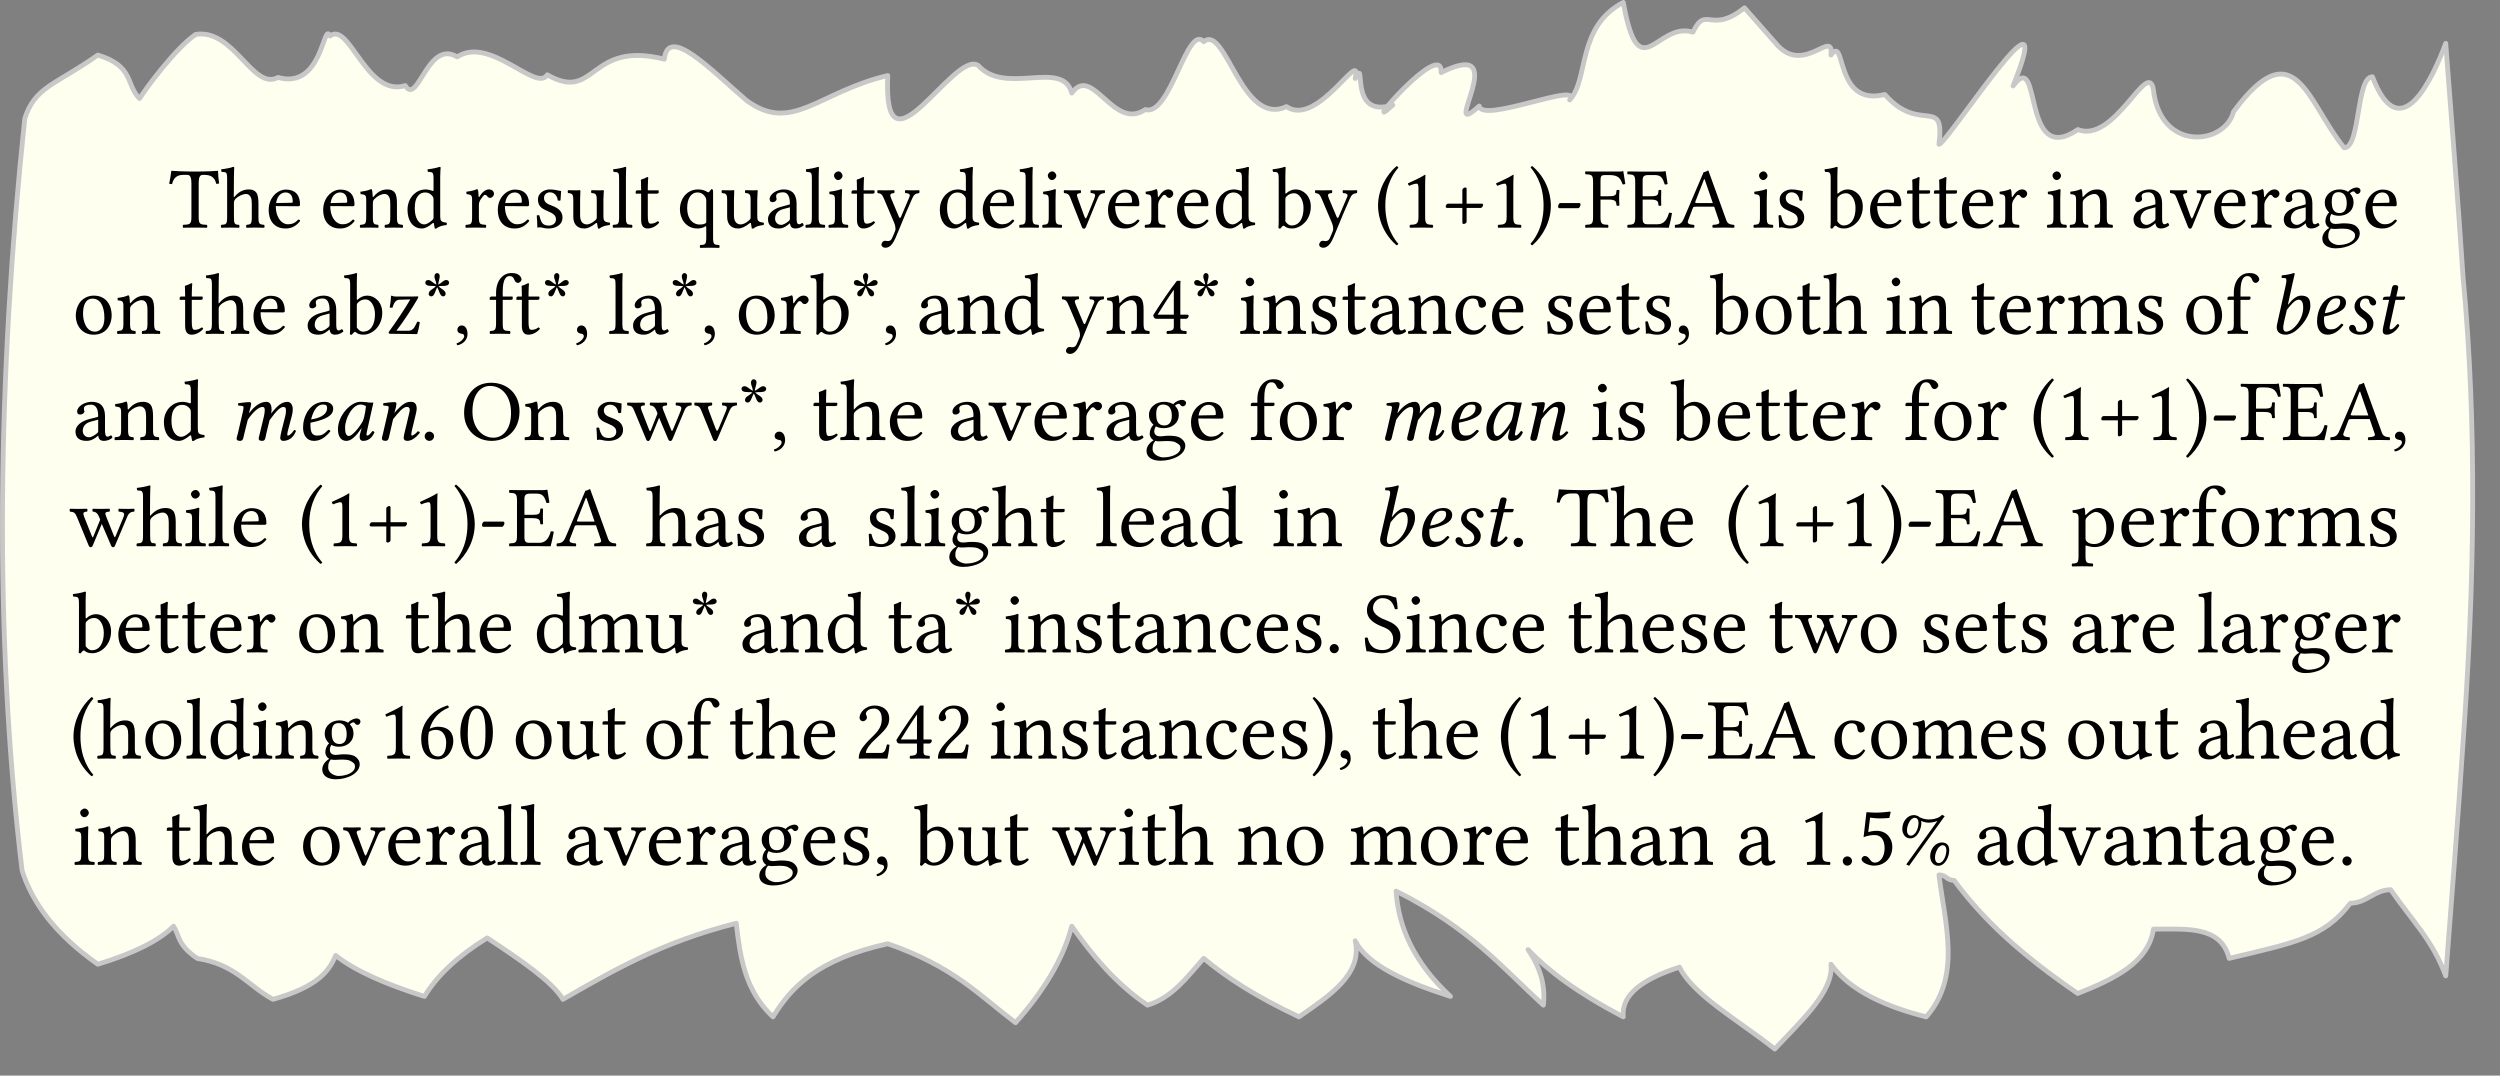 <?xml version="1.0" encoding="UTF-8"?>
<svg width="258pt" height="111pt" viewBox="0 0 258 111" xmlns="http://www.w3.org/2000/svg" xmlns:xlink="http://www.w3.org/1999/xlink"><rect x="0" y="0" width="258" height="111" fill="#808080" stroke="none"/><defs><g id="bl"><path d="m1.594-1.094v-2.406h.859c.078 0 .203-.031.203-.109v-.188c0-.031-.031-.047-.062-.047h-1v-.516c0-1.375.422-1.594.734-1.594.266 0 .422.109.547.422.062.156.172.281.359.281.156 0 .375-.188.375-.359 0-.156-.094-.312-.297-.469-.234-.156-.469-.188-.812-.188-.766 0-1.625.656-1.625 2.062v.359h-.469c-.156 0-.203.109-.203.172v.125c0 .047 0 .047.047.047h.625v2.406c0 .75-.141.781-.641.812-.047.062-.047.25 0 .297.328 0 .641-.016 1.016-.016.359 0 .797.016 1.125.016.047-.047.047-.234 0-.297-.719-.031-.781-.062-.781-.812zm0 0"/></g><g id="bk"><path d="m.375-1.844c0 .922.625 1.938 1.922 1.938.578 0 1.031-.203 1.344-.5.406-.406.594-.969.594-1.516 0-.938-.516-2.016-1.922-2.016-.609 0-1.094.25-1.438.625-.328.391-.5.906-.5 1.469zm1.797-1.781c.797 0 1.281.703 1.281 2 0 1.125-.594 1.406-1.031 1.406-.953 0-1.266-1.141-1.266-1.828 0-.781.203-1.578 1.016-1.578z"/></g><g id="an"><path d="m1.609-3.203c-.016-.359-.031-.594-.078-.688-.016-.047-.031-.078-.109-.078-.25.109-.484.188-1.125.266-.016.047 0 .203.016.25.5.047.609.094.609.609v1.75c0 .75-.125.781-.688.812-.047.062-.047.25 0 .297.328 0 .688-.016 1.047-.016s.781.016 1.109.016c.047-.047.047-.234 0-.297-.641-.047-.75-.062-.75-.812v-1.25c0-.234.109-.438.219-.594.094-.141.312-.438.422-.438.078 0 .156.016.234.109.062.094.172.203.328.203.219 0 .422-.219.422-.438 0-.172-.156-.438-.547-.438-.422 0-.797.391-1.016.75-.047.094-.094.016-.094-.016zm0 0"/></g><g id="bj"><path d="m.391-3.844c-.125 0-.156.109-.156.172v.125c0 .047 0 .047.047.047h.531v2.703c0 .641.281.891.703.891s.875-.203 1.234-.594c-.016-.094-.078-.141-.156-.156-.25.188-.516.25-.75.25-.25 0-.312-.266-.312-.828v-2.266h.953c.094 0 .219-.031.219-.109v-.188c0-.031-.031-.047-.078-.047h-1.094v-.359c0-.578.047-.938.047-.938 0-.047-.031-.078-.078-.078-.031 0-.125.031-.203.078-.094.062-.188.094-.312.125-.109.031-.203.062-.203.125 0 .109.031.047.031 1.047zm0 0"/></g><g id="aa"><path d="m1.531-2.562c0-.188.078-.297.156-.375.344-.344.812-.531 1.172-.531.172 0 .375.109.484.328.078.172.109.422.109.688v1.359c0 .734-.094.766-.578.812-.047.062-.047.25 0 .297.266 0 .578-.016.938-.016s.672.016.969.016c.047-.047.047-.234 0-.297-.516-.047-.609-.078-.609-.812v-1.344c0-.484-.047-.922-.25-1.188-.156-.203-.438-.312-.766-.312-.438 0-.984.109-1.547.734-.031.031-.094.125-.094 0l.016-2.031c0-.578.031-.938.031-.938 0-.062-.031-.094-.125-.094-.219.094-.906.219-1.266.25-.031.062 0 .219.047.266.469.031.578-.016.578.734v3.922c0 .75-.109.781-.625.812-.062.062-.062.25 0 .297.297 0 .625-.016 1-.016.344 0 .641.016.906.016.047-.047.047-.234 0-.297-.469-.031-.547-.062-.547-.812zm0 0"/></g><g id="x"><path d="m1.141-2.531c.172-1.016.812-1.094 1.031-1.094.344 0 .75.188.75.938 0 .094-.031.125-.141.125zm2.391 1.703c-.344.328-.609.484-1.141.484-.328 0-.703-.188-.984-.656-.188-.297-.297-.703-.297-1.219l2.422.016c.109 0 .188-.062.188-.156 0-.75-.281-1.562-1.547-1.562-.797 0-1.828.75-1.828 2.109 0 .5.125.984.422 1.328.312.359.75.578 1.406.578.688 0 1.188-.312 1.547-.781-.031-.094-.078-.141-.188-.141zm0 0"/></g><g id="af"><path d="m.438-1.234c.031.438.062.859.062 1.234.094-.016.188-.031.234-.031.062 0 .109 0 .188.016.234.062.484.109.828.109.5 0 1.453-.25 1.453-1.141 0-.609-.453-.969-1.078-1.188-.547-.203-.906-.344-.906-.828 0-.375.328-.578.641-.578.203 0 .734.078.844.828.062.062.234.047.297 0 .031-.328.047-.656.047-.953-.281-.047-.719-.172-1.188-.172-.688 0-1.297.438-1.297 1 0 .656.312.938 1.016 1.219.75.312.922.5.922.891 0 .438-.438.625-.766.625-.359 0-.562-.125-.656-.219-.203-.203-.297-.594-.359-.828-.047-.047-.219-.047-.281.016zm0 0"/></g><g id="bi"><path d="m1.594-2.969c.25-.281.656-.562.922-.562.594 0 1.094.656 1.094 1.672 0 .734-.266 1.641-1.281 1.641-.172 0-.484-.047-.656-.188-.188-.156-.219-.219-.219-.531v-1.641c0-.188.031-.266.141-.391zm-.172-.328c0-.266-.016-.5-.062-.594-.031-.047-.047-.078-.109-.078-.266.109-.5.188-1.125.266-.031.047 0 .203.016.25.484.047.594.094.594.609v3.828c0 .75-.109.797-.656.812-.062.062-.062.25 0 .297.312 0 .656-.016 1.016-.016.375 0 .812.016 1.109.016.047-.047.047-.234 0-.297-.656-.031-.75-.062-.75-.812v-.969c0-.109.031-.109.125-.062.234.078.5.141.797.141.516 0 .969-.156 1.344-.5.438-.422.672-.969.672-1.703 0-.953-.672-1.828-1.609-1.828-.422 0-.891.281-1.25.672-.062.062-.094.062-.109-.031zm0 0"/></g><g id="bh"><path d="m1.688-3.203c-.062.062-.109.078-.109 0-.016-.25-.031-.594-.078-.688-.016-.047-.031-.078-.109-.078-.25.109-.5.188-1.125.266-.016.047 0 .203.016.25.5.047.594.094.594.609v1.75c0 .734-.094.766-.641.812-.047.062-.047.25 0 .297.281 0 .641-.016 1.016-.016.359 0 .641.016.906.016.062-.047.062-.234 0-.297-.469-.047-.562-.078-.562-.812v-1.469c0-.188.094-.297.156-.375.359-.344.766-.531 1.125-.531.172 0 .375.109.484.328.094.172.109.422.109.688v1.359c0 .734-.094.766-.578.812-.031.062-.031.25 0 .297.281 0 .578-.016.938-.016.375 0 .703.016.969.016.047-.047.047-.234 0-.297-.516-.047-.609-.078-.609-.812v-1.344c0-.484-.031-.922-.25-1.188-.156-.203-.438-.312-.75-.312-.453 0-.969.109-1.5.734zm0 0"/></g><g id="bg"><path d="m3.156-1.109c0 .172-.016.234-.156.344-.328.297-.625.438-.859.438-.484 0-1-.531-1-1.656 0-.641.125-1 .266-1.188.281-.422.672-.453.844-.453.344 0 .562.125.75.328.125.141.156.203.156.484zm-.109.656c.047-.031.141-.047.141.016.031.219.109.531.109.531.062.016.109.016.172 0 .203-.172.516-.297 1.078-.359.047-.062.047-.188 0-.25-.594-.047-.672-.203-.672-.656v-4.062c0-.578.031-.938.031-.938 0-.062-.031-.094-.109-.094-.234.094-.922.219-1.281.25-.016.062 0 .219.047.266.484.031.594-.016.594.734v1.156c0 .062-.016.078-.078.078-.047 0-.422-.156-.719-.156-.609 0-1 .203-1.375.531-.391.391-.625.922-.625 1.578 0 1.109.562 1.922 1.547 1.922.359 0 .703-.188 1.141-.547zm0 0"/></g><g id="ae"><path d="m.828-5.375c0 .234.219.469.438.469.25 0 .469-.234.469-.438s-.188-.453-.438-.453c-.219 0-.469.203-.469.422zm.828 4.281v-1.781c0-.453.031-1.031.031-1.031 0-.031-.047-.062-.109-.062-.266.109-.625.188-1.266.266-.016.047 0 .203.031.25.5.047.594.094.594.609v1.75c0 .75-.109.766-.656.812-.062.062-.062.25 0 .297.297 0 .656-.016 1.016-.016s.719.016 1.016.016c.062-.047.062-.234 0-.297-.562-.031-.656-.062-.656-.812zm0 0"/></g><g id="bf"><path d="m2.922-2.5c0 .828-.438 1-.781 1-.766 0-.844-.641-.844-1.203 0-.641.234-.953.734-.953.578 0 .891.406.891 1.156zm-1.719 2.594c.109.016.25.047.375.047.281 0 .531-.031.656-.031.469 0 .844 0 1.109.156.359.188.469.312.469.547 0 .656-.969.984-1.797.984-.328 0-1.094-.25-1.094-.859 0-.312.016-.531.281-.844zm2.859-3.562c.172 0 .328-.156.328-.344s-.172-.328-.422-.328c-.234 0-.672.156-.906.453-.109-.078-.406-.25-.953-.25-.812 0-1.562.531-1.562 1.359 0 .484.219.766.484 1.016-.266.203-.406.594-.406.906s.172.562.422.688c-.5.281-.75.688-.75 1.078 0 .781.75 1.031 1.453 1.031 1.234 0 2.562-.594 2.562-1.562 0-.281-.141-.5-.406-.719-.344-.297-.984-.297-1.328-.297-.172 0-.391.016-.609.047-.141 0-.234.016-.281.016-.266 0-.578-.125-.578-.516 0-.172.047-.359.156-.516.219.125.484.188.844.188.797 0 1.531-.5 1.531-1.375 0-.422-.125-.656-.391-.938.062-.078.25-.203.375-.203.062 0 .125.016.172.109.047.062.156.156.266.156zm0 0"/></g><g id="ad"><path d="m2.672-2.094v1.188c0 .109-.047.188-.125.234-.234.188-.547.391-.797.391-.469 0-.656-.359-.656-.641 0-.391.188-.812.859-.984zm0 1.656c.062.281.156.531.625.531.344 0 .672-.156.859-.328-.016-.109-.047-.203-.156-.25-.062.047-.219.141-.328.141-.266 0-.281-.344-.281-.766v-1.312c0-1.266-.719-1.516-1.375-1.516-.75 0-1.516.484-1.516 1 0 .219.109.312.328.312.266 0 .422-.188.422-.297 0-.062 0-.125-.031-.156 0-.031-.016-.094-.016-.188 0-.281.391-.375.734-.375.312 0 .734.156.734 1.172 0 .062-.016.094-.047.094l-.781.203c-.891.203-1.516.688-1.516 1.297 0 .734.516.969 1.156.969.312 0 .594-.078 1-.375l.172-.156zm0 0"/></g><g id="ac"><path d="m.875-1.094c0 .75-.109.781-.672.812-.047.062-.047.25 0 .297.328 0 .672-.016 1.031-.016s.719.016 1.016.016c.047-.047.047-.234 0-.297-.562-.031-.656-.062-.656-.812v-4.141c0-.578.031-.938.031-.938 0-.062-.031-.094-.109-.094-.234.094-.922.219-1.281.25-.031.062 0 .219.047.266.531.031.594.062.594.734zm0 0"/></g><g id="be"><path d="m.516-.391c0 .266.219.484.484.484s.484-.219.484-.484c0-.25-.219-.469-.484-.469s-.484.219-.484.469zm0 0"/></g><g id="bd"><path d="m1.547-3.203c0-.281-.016-.594-.062-.688-.016-.047-.047-.078-.109-.078-.266.109-.5.188-1.125.266-.016.047 0 .203.016.25.5.047.594.094.594.609v1.75c0 .734-.125.781-.625.812-.047.062-.047.25 0 .297.281 0 .625-.016.984-.016.375 0 .656.016.922.016.062-.047.062-.234 0-.297-.453-.047-.562-.078-.562-.812v-1.469c0-.188.078-.297.156-.375.375-.359.703-.531.984-.531.359 0 .609.219.609.812v1.562c0 .734-.078.781-.562.812-.047.062-.047.25 0 .297.219 0 .562-.016.922-.016.375 0 .672.016.906.016.047-.047.047-.234 0-.297-.469-.031-.547-.078-.547-.812v-1.422c0-.125 0-.25 0-.359.438-.484.844-.594 1.203-.594.344 0 .547.188.547.797v1.578c0 .734-.094.781-.562.812-.047.062-.047.25 0 .297.219 0 .562-.016.922-.016.375 0 .688.016.953.016.031-.047.031-.234 0-.297-.516-.031-.594-.078-.594-.812v-1.422c0-.797-.141-1.422-.938-1.422-.469 0-1.031.172-1.516.656-.016.031-.078.078-.094 0-.078-.375-.438-.656-.922-.656-.531 0-1 .312-1.391.734-.031.031-.094.094-.109 0zm0 0"/></g><g id="bc"><path d="m1.859-3.562c.047-.062.047-.25 0-.297-.281 0-.594.016-.922.016-.359 0-.594-.016-.844-.016-.047.047-.047.234 0 .297.438.031.531.125.734.594l1.188 2.891c.062.125.125.188.219.188s.156-.062.219-.203l.922-2.203.953 2.219c.047.125.125.188.219.188.078 0 .156-.062.203-.188l1.203-2.844c.141-.375.297-.625.766-.641.047-.062.047-.25 0-.297-.188 0-.391.016-.656.016-.281 0-.656-.016-.938-.016-.047.047-.047.234 0 .297.688.031.594.281.469.609l-.766 1.859c-.094.219-.125.219-.203.031l-.781-1.953c-.172-.422-.156-.516.328-.547.047-.062.047-.25 0-.297-.281 0-.641.016-.922.016-.219 0-.531-.016-.797-.016-.062.047-.062.234 0 .297.422.031.531.281.703.688l.047.156-.641 1.578c-.109.297-.125.312-.25.016l-.734-1.844c-.172-.438-.156-.578.281-.594zm0 0"/></g><g id="bb"><path d="m3.203-1.094v-3.422c0-.578.094-.922.422-.922h.203c.672 0 1.109.234 1.266.922.094 0 .219 0 .312-.047-.062-.406-.109-.859-.125-1.266 0-.016-.016-.031-.031-.031-.312.031-1.312.078-2.047.078h-.781c-.703 0-1.781-.047-2.125-.078-.016 0-.047.016-.047.031-.031.406-.125.875-.219 1.297.094.031.203.047.312.047.172-.719.594-.953 1.203-.953h.453c.328 0 .422.344.422.891v3.453c0 .75-.156.781-.891.812-.047.062-.047.25 0 .297.453 0 .922-.016 1.281-.016.344 0 .812.016 1.266.016.062-.047.062-.234 0-.297-.719-.031-.875-.062-.875-.812zm0 0"/></g><g id="s"><path d="m.391-2.266c0 .406.047 2.484 1.906 4.094.094-.016.156-.078.188-.156-.297-.328-1.344-1.578-1.344-3.938s1.062-3.594 1.344-3.906c-.031-.094-.094-.156-.188-.172-1.062.922-1.906 2.422-1.906 4.078z"/></g><g id="t"><path d="m2.578-1.094v-3.109c0-.547.016-1.094.031-1.203 0-.047-.016-.047-.047-.047-.5.312-.969.531-1.766.891.016.109.062.188.141.25.406-.172.609-.219.781-.219.141 0 .172.203.172.516v2.922c0 .75-.234.781-.875.812-.047.062-.047.25 0 .297.453 0 .766-.016 1.25-.016.438 0 .656.016 1.094.016.062-.047.062-.234 0-.297-.625-.031-.781-.062-.781-.812zm0 0"/></g><g id="u"><path d="m2.25-3.906v1.438h-1.484c-.109 0-.234.156-.234.297 0 .078.062.141.141.141h1.578v1.531c0 .078.062.125.141.125.125 0 .297-.109.297-.219v-1.438h1.469c.109 0 .234-.203.234-.297 0-.062-.031-.141-.125-.141h-1.578v-1.547c0-.094-.078-.125-.156-.125s-.281.125-.281.234zm0 0"/></g><g id="v"><path d="m2.281-2.266c0-.391-.031-2.469-1.906-4.078-.094.016-.156.078-.188.141.297.344 1.344 1.578 1.344 3.938s-1.062 3.609-1.344 3.922c.031.094.094.156.188.172 1.062-.922 1.906-2.422 1.906-4.094z"/></g><g id="w"><path d="m2.438-2c.109 0 .234-.25.234-.359 0-.094-.031-.172-.125-.172h-1.969c-.109 0-.219.203-.219.359 0 .094.047.172.141.172zm0 0"/></g><g id="am"><path d="m2.531-2.891c.766 0 .797.203.828.609.047.047.234.047.297 0-.016-.234-.031-.484-.031-.797 0-.297.016-.531.031-.766-.062-.062-.25-.062-.297 0-.031.484-.062.609-.828.609h-.828v-1.625c0-.484.109-.562.5-.562h.406c.953 0 1.172.359 1.375.969.109 0 .203-.016.281-.047-.047-.359-.188-1.219-.203-1.297 0-.016-.016-.031-.031-.031-.156.031-.203.047-.422.047h-2.297c-.281 0-.797-.016-1.156-.016-.047.047-.047.234 0 .297.641.016.781.062.781.812v3.594c0 .75-.141.781-.781.812-.047.062-.047.25 0 .297.312 0 .766-.016 1.172-.016s.844.016 1.156.016c.047-.047.047-.234 0-.297-.625-.031-.781-.062-.781-.812v-1.797zm0 0"/></g><g id="y"><path d="m2.516-3.234h-.812v-1.625c0-.391.109-.562.594-.562h.672c.672 0 .812.359 1.016.969.109.016.203 0 .297-.047-.047-.359-.188-1.219-.203-1.297 0-.016 0-.031-.031-.031-.156.031-.219.047-.438.047h-2.297c-.266 0-.797-.016-1.156-.016-.047.047-.047.234 0 .297.641.016.781.062.781.812v3.594c0 .75-.141.781-.781.812-.047.062-.047.25 0 .297.344 0 .875-.016 1.172-.016h1.922c.438 0 1.156.016 1.156.016.125-.453.25-1.031.328-1.5-.094-.047-.203-.062-.312-.047-.172.656-.5 1.188-1.172 1.188h-1.047c-.375 0-.5-.156-.5-.578v-1.969h.812c.766 0 .797.203.828.609.047.047.234.047.281 0 0-.234-.016-.484-.016-.797 0-.25.016-.547.016-.766-.047-.062-.234-.062-.281 0-.031.484-.062.609-.828.609zm0 0"/></g><g id="z"><path d="m2.359-2.531c-.203 0-.266-.031-.219-.125l.906-2.328h.062l.844 2.453zm-.969 1.828.5-1.312c.031-.109.094-.141.312-.141h1.891l.516 1.516c.109.297-.234.328-.656.359-.062.062-.062.25 0 .297.328 0 .812-.016 1.172-.016s.703.016 1.016.016c.062-.047.062-.234 0-.297-.344-.031-.656-.062-.797-.484l-1.859-5.141c-.125.078-.375.188-.484.188l-2.047 4.797c-.234.562-.5.609-.891.641-.047.062-.047.25 0 .297.234 0 .531-.016.797-.016.375 0 .812.016 1.156.016.047-.047.047-.234 0-.297-.344-.031-.766-.062-.625-.422zm0 0"/></g><g id="ba"><path d="m.812-5.375c0 .234.203.469.422.469.25 0 .469-.234.469-.438s-.188-.453-.422-.453c-.219 0-.469.203-.469.422zm.812 4.281v-1.781c0-.453.031-1.031.031-1.031 0-.031-.047-.062-.109-.062-.25.109-.609.188-1.234.266-.016.047 0 .203.016.25.5.047.594.094.594.609v1.75c0 .75-.109.766-.656.812-.047.062-.047.25 0 .297.297 0 .656-.016 1.016-.016.344 0 .688.016.984.016.062-.047.062-.234 0-.297-.547-.031-.641-.062-.641-.812zm0 0"/></g><g id="ab"><path d="m1.656-3.203c-.062.062-.109.078-.109 0-.016-.25-.031-.594-.078-.688-.016-.047-.031-.078-.109-.078-.25.109-.484.188-1.094.266-.031.047 0 .203.016.25.484.047.578.094.578.609v1.75c0 .734-.094.766-.625.812-.062.062-.062.25 0 .297.266 0 .625-.016.984-.016s.625.016.891.016c.062-.047.062-.234 0-.297-.453-.047-.547-.078-.547-.812v-1.469c0-.188.094-.297.156-.375.344-.344.75-.531 1.094-.531.188 0 .375.109.484.328.078.172.109.422.109.688v1.359c0 .734-.094.766-.562.812-.047.062-.047.25 0 .297.266 0 .562-.016.922-.016.344 0 .672.016.938.016.047-.047.047-.234 0-.297-.5-.047-.594-.078-.594-.812v-1.344c0-.484-.031-.922-.25-1.188-.141-.203-.422-.312-.734-.312-.438 0-.953.109-1.469.734zm0 0"/></g><g id="C"><path d="m1.109-2.531c.172-1.016.797-1.094 1.016-1.094.344 0 .75.188.75.938 0 .094-.047.125-.141.125zm2.359 1.703c-.344.328-.594.484-1.125.484-.312 0-.688-.188-.969-.656-.188-.297-.297-.703-.297-1.219l2.391.016c.109 0 .172-.062.172-.156 0-.75-.266-1.562-1.516-1.562-.781 0-1.797.75-1.797 2.109 0 .5.125.984.422 1.328.312.359.734.578 1.375.578.688 0 1.172-.312 1.531-.781-.031-.094-.094-.141-.188-.141zm0 0"/></g><g id="D"><path d="m2.625-2.094v1.188c0 .109-.047.188-.125.234-.234.188-.531.391-.781.391-.453 0-.656-.359-.656-.641 0-.391.188-.812.859-.984zm0 1.656c.062.281.156.531.609.531.328 0 .656-.156.844-.328-.016-.109-.047-.203-.156-.25-.062.047-.203.141-.328.141-.25 0-.266-.344-.266-.766v-1.312c0-1.266-.703-1.516-1.359-1.516-.734 0-1.469.484-1.469 1 0 .219.094.312.312.312.25 0 .422-.188.422-.297 0-.062-.016-.125-.031-.156s-.016-.094-.016-.188c0-.281.375-.375.719-.375.297 0 .719.156.719 1.172 0 .062-.031.094-.047.094l-.781.203c-.859.203-1.469.688-1.469 1.297 0 .734.5.969 1.125.969.312 0 .578-.078.984-.375l.172-.156zm0 0"/></g><g id="al"><path d="m1.5-2.562c0-.188.078-.297.156-.375.328-.344.797-.531 1.141-.531.188 0 .375.109.484.328.078.172.094.422.094.688v1.359c0 .734-.078.766-.547.812-.047.062-.047.25 0 .297.25 0 .547-.016.906-.016s.656.016.953.016c.047-.047.047-.234 0-.297-.5-.047-.594-.078-.594-.812v-1.344c0-.484-.047-.922-.25-1.188-.156-.203-.422-.312-.734-.312-.453 0-.984.109-1.531.734-.031.031-.094.125-.094 0l.016-2.031c0-.578.031-.938.031-.938 0-.062-.031-.094-.109-.094-.234.094-.906.219-1.266.25-.016.062 0 .219.062.266.469.031.578-.016.578.734v3.922c0 .75-.109.781-.641.812-.047.062-.047.25 0 .297.297 0 .641-.016.984-.016s.641.016.891.016c.062-.047.062-.234 0-.297-.453-.031-.531-.062-.531-.812zm0 0"/></g><g id="ak"><path d="m1.578-3.203c-.016-.359-.031-.594-.078-.688-.016-.047-.031-.078-.094-.078-.266.109-.484.188-1.109.266-.016.047 0 .203.016.25.484.047.578.094.578.609v1.75c0 .75-.094.781-.656.812-.062.062-.062.25 0 .297.312 0 .656-.016 1.016-.016s.781.016 1.094.016c.047-.047.047-.234 0-.297-.625-.047-.734-.062-.734-.812v-1.25c0-.234.109-.438.219-.594.094-.141.297-.438.406-.438.078 0 .156.016.234.109.062.094.172.203.328.203.203 0 .406-.219.406-.438 0-.172-.156-.438-.531-.438-.422 0-.781.391-1 .75-.047.094-.094.016-.094-.016zm0 0"/></g><g id="ai"><path d="m.375-1.844c0 .922.609 1.938 1.875 1.938.578 0 1.016-.203 1.312-.5.406-.406.594-.969.594-1.516 0-.938-.516-2.016-1.891-2.016-.594 0-1.078.25-1.406.625-.328.391-.484.906-.484 1.469zm1.766-1.781c.766 0 1.234.703 1.234 2 0 1.125-.578 1.406-1 1.406-.938 0-1.234-1.141-1.234-1.828 0-.781.188-1.578 1-1.578z"/></g><g id="by"><path d="m1.828-3.562c.047-.062.047-.25 0-.297-.281 0-.594.016-.906.016-.344 0-.594-.016-.828-.016-.047.047-.047.234 0 .297.422.031.531.125.719.594l1.172 2.891c.047.125.125.188.219.188.078 0 .141-.062.203-.203l.906-2.203.938 2.219c.047.125.125.188.203.188s.156-.062.203-.188l1.188-2.844c.141-.375.297-.625.75-.641.047-.062.047-.25 0-.297-.188 0-.375.016-.641.016-.281 0-.656-.016-.922-.016-.047.047-.047.234 0 .297.672.031.578.281.453.609l-.75 1.859c-.094.219-.125.219-.203.031l-.766-1.953c-.172-.422-.156-.516.328-.547.047-.062.047-.25 0-.297-.266 0-.625.016-.906.016-.219 0-.516-.016-.781-.016-.062.047-.062.234 0 .297.422.031.531.281.688.688l.047.156-.625 1.578c-.109.297-.125.312-.25.016l-.719-1.844c-.172-.438-.156-.578.281-.594zm0 0"/></g><g id="ay"><path d="m.516-.391c0 .266.203.484.469.484s.484-.219.484-.484c0-.25-.219-.469-.484-.469s-.469.219-.469.469zm0 0"/></g><g id="r"><path d="m.391-3.844c-.125 0-.172.109-.172.172v.125c0 .047.016.047.047.047h.531v2.703c0 .641.281.891.688.891.422 0 .859-.203 1.219-.594-.016-.094-.078-.141-.172-.156-.219.188-.5.25-.734.25s-.297-.266-.297-.828v-2.266h.938c.094 0 .219-.031.219-.109v-.188c0-.031-.031-.047-.078-.047h-1.078v-.359c0-.578.047-.938.047-.938 0-.047-.031-.078-.078-.078-.031 0-.109.031-.188.078-.109.062-.203.094-.312.125s-.203.062-.203.125c0 .109.031.047.031 1.047zm0 0"/></g><g id="ag"><path d="m2.922-3.562c.484.031.531.141.344.594l-.734 1.766c-.141.344-.188.344-.328-.031l-.641-1.734c-.156-.438-.203-.531.281-.594.047-.062.047-.25 0-.297-.297 0-.609.016-.906.016s-.562-.016-.844-.016c-.047.047-.047.234 0 .297.484.047.547.188.719.641l1.156 2.844c.047.125.109.188.219.188.094 0 .156-.062.219-.203l1.188-2.812c.172-.391.266-.625.781-.656.047-.062.047-.25 0-.297-.188 0-.406.016-.641.016-.297 0-.594-.016-.812-.016-.062.047-.062.234 0 .297zm0 0"/></g><g id="aw"><path d="m.859-1.094c0 .75-.109.781-.656.812-.047.062-.047.25 0 .297.312 0 .656-.016 1-.016.359 0 .703.016 1 .016.062-.047.062-.234 0-.297-.547-.031-.641-.062-.641-.812v-4.141c0-.578.031-.938.031-.938 0-.062-.031-.094-.109-.094-.234.094-.906.219-1.266.25-.016.062 0 .219.062.266.516.031.578.062.578.734zm0 0"/></g><g id="au"><path d="m2.859-2.5c0 .828-.422 1-.75 1-.75 0-.828-.641-.828-1.203 0-.641.219-.953.703-.953.578 0 .875.406.875 1.156zm-1.672 2.594c.094.016.234.047.359.047.281 0 .531-.031.656-.031.438 0 .812 0 1.078.156.344.188.453.312.453.547 0 .656-.938.984-1.75.984-.328 0-1.078-.25-1.078-.859 0-.312.016-.531.281-.844zm2.797-3.562c.172 0 .328-.156.328-.344s-.172-.328-.406-.328-.672.156-.906.453c-.109-.078-.406-.25-.922-.25-.797 0-1.547.531-1.547 1.359 0 .484.219.766.469 1.016-.25.203-.391.594-.391.906s.188.562.406.688c-.484.281-.734.688-.734 1.078 0 .781.734 1.031 1.438 1.031 1.203 0 2.516-.594 2.516-1.562 0-.281-.141-.5-.391-.719-.359-.297-.984-.297-1.312-.297-.156 0-.391.016-.609.047-.125 0-.219.016-.266.016-.25 0-.578-.125-.578-.516 0-.172.062-.359.172-.516.219.125.469.188.812.188.797 0 1.516-.5 1.516-1.375 0-.422-.125-.656-.391-.938.062-.078.25-.203.359-.203.062 0 .125.016.188.109.031.062.156.156.25.156zm0 0"/></g><g id="bx"><path d="m.438-1.234c.031.438.062.859.062 1.234.078-.016.172-.031.219-.031.062 0 .109 0 .172.016.25.062.484.109.828.109.5 0 1.422-.25 1.422-1.141 0-.609-.438-.969-1.047-1.188-.547-.203-.906-.344-.906-.828 0-.375.328-.578.641-.578.188 0 .703.078.828.828.047.062.234.047.281 0 .031-.328.047-.656.062-.953-.281-.047-.719-.172-1.172-.172-.672 0-1.266.438-1.266 1 0 .656.297.938.984 1.219.734.312.906.5.906.891 0 .438-.422.625-.766.625s-.547-.125-.625-.219c-.203-.203-.297-.594-.359-.828-.047-.047-.219-.047-.266.016zm0 0"/></g><g id="bw"><path d="m.938-.859c-.281 0-.484.203-.484.453 0 .266.234.359.406.391.156.016.312.062.312.281 0 .188-.312.594-.781.719 0 .078.016.141.078.203.531-.094 1.062-.531 1.062-1.156 0-.531-.234-.891-.594-.891zm0 0"/></g><g id="bv"><path d="m1.562-3.25c.234-.219.5-.297.766-.297.547 0 .984.672.984 1.531 0 1.031-.406 1.797-1.266 1.797-.266 0-.453-.188-.641-.422v-2.234c0-.188.031-.281.156-.375zm-.062-.281c-.062.047-.094.031-.094-.047v-1.656c0-.578.031-.938.031-.938 0-.062-.031-.094-.109-.094-.219.094-.891.219-1.25.25-.031.062 0 .219.047.266.469.031.578-.016.578.734v4.375c0 .359-.016.516-.047.641.047.078.094.109.203.109l.219-.219c.094-.109.141-.109.234-.031.219.172.484.234.797.234.906 0 1.984-.844 1.984-2.266 0-1.094-.812-1.766-1.594-1.766-.391 0-.719.156-1 .406zm0 0"/></g><g id="bu"><path d="m1.953.094c.344 0 .766-.188 1.203-.547.047-.031.125-.047.141.016.016.219.094.531.094.531.078.016.109.016.172 0 .203-.172.516-.297 1.062-.359.047-.062.047-.188 0-.25-.578-.047-.656-.203-.656-.656v-1.719c0-.266.031-.922.031-.922 0-.031-.031-.047-.078-.047-.031 0-.172.016-.312.016-.281 0-.609-.016-.906-.016-.062.047-.062.234 0 .297.438.016.547.125.547.719v1.734c0 .172-.016.234-.141.344-.328.297-.672.438-.891.438-.266 0-.719-.125-.719-.922v-1.641c0-.266.031-.922.031-.922 0-.031-.031-.047-.062-.047-.047 0-.188.016-.328.016-.281 0-.609-.016-.906-.016-.062.047-.062.234 0 .297.422.031.562.125.562.703v1.734c0 .609.266 1.219 1.156 1.219zm0 0"/></g><g id="bt"><path d="m1.531-3.203c-.016-.281-.031-.594-.078-.688-.016-.047-.031-.078-.109-.078-.25.109-.484.188-1.109.266-.016.047 0 .203.031.25.484.047.578.094.578.609v1.75c0 .734-.125.781-.609.812-.062.062-.062.25 0 .297.266 0 .609-.016.969-.016s.641.016.906.016c.047-.047.047-.234 0-.297-.453-.047-.562-.078-.562-.812v-1.469c0-.188.078-.297.156-.375.359-.359.688-.531.969-.531.344 0 .594.219.594.812v1.562c0 .734-.078.781-.562.812-.047.062-.047.25 0 .297.234 0 .562-.016.922-.016s.656.016.875.016c.047-.047.047-.234 0-.297-.453-.031-.531-.078-.531-.812v-1.422c0-.125 0-.25 0-.359.422-.484.828-.594 1.172-.594s.547.188.547.797v1.578c0 .734-.094.781-.562.812-.047.062-.047.25 0 .297.234 0 .562-.016.922-.016s.672.016.922.016c.047-.047.047-.234 0-.297-.5-.031-.578-.078-.578-.812v-1.422c0-.797-.125-1.422-.922-1.422-.453 0-1.016.172-1.484.656-.016.031-.078.078-.094 0-.078-.375-.422-.656-.891-.656-.531 0-.984.312-1.375.734-.031.031-.094.094-.094 0zm0 0"/></g><g id="bs"><path d="m2.859-1.688c0 .844-.453 1.469-.984 1.469-.344 0-.453-.219-.594-.406-.109-.141-.266-.281-.453-.281-.172 0-.344.156-.344.328 0 .375.766.672 1.281.672 1.109 0 1.891-.812 1.891-1.953 0-.859-.594-1.641-1.609-1.641-.375 0-.703.078-.875.141l.188-1.5c.328.031.609.078 1.047.078.266 0 .578-.016.938-.047l.141-.609-.062-.047c-.5.062-.984.109-1.469.109-.328 0-.656-.031-.969-.047l-.297 2.578c.469-.172.812-.219 1.141-.219.578 0 1.031.391 1.031 1.375zm0 0"/></g><g id="br"><path d="m3.891-.75c0-.516.359-1.266.797-1.266.125 0 .375.078.375.547 0 .5-.297 1.297-.781 1.297-.172 0-.391-.109-.391-.578zm-.5-.125c0 .469.281.984.828.984.75 0 1.141-.984 1.141-1.594 0-.656-.406-.812-.766-.812-.672 0-1.203.688-1.203 1.422zm-.125-3.797c-.156 0-.469 0-.953-.219-.094-.109-.359-.234-.609-.234-.641 0-1.188.641-1.188 1.438 0 .453.266.969.828.969.75 0 1.141-1.016 1.141-1.594 0-.078-.016-.156-.031-.219.172.094.516.188.719.188.266 0 .625-.031.969-.172l-3.219 4.484.297.141 3.672-5.125-.281-.141c-.281.375-.969.484-1.344.484zm-2.266 1.109c0-.531.359-1.281.797-1.281.172 0 .391.094.391.547 0 .516-.297 1.297-.797 1.297-.156 0-.391-.109-.391-.562zm0 0"/></g><g id="bq"><path d="m3.094-1.109c0 .172-.016.234-.141.344-.328.297-.625.438-.844.438-.484 0-.984-.531-.984-1.656 0-.641.125-1 .25-1.188.281-.422.656-.453.844-.453.312 0 .547.125.719.328.125.141.156.203.156.484zm-.094.656c.047-.031.125-.047.125.016.031.219.109.531.109.531.062.016.109.016.172 0 .188-.172.5-.297 1.047-.359.062-.062.062-.188 0-.25-.562-.047-.656-.203-.656-.656v-4.062c0-.578.047-.938.047-.938 0-.062-.047-.094-.125-.094-.219.094-.891.219-1.25.25-.016.062 0 .219.047.266.469.031.578-.016.578.734v1.156c0 .062-.016.078-.078.078-.031 0-.406-.156-.703-.156-.594 0-.984.203-1.344.531-.391.391-.625.922-.625 1.578 0 1.109.562 1.922 1.531 1.922.344 0 .688-.188 1.125-.547zm0 0"/></g><g id="bp"><path d="m1.594.094h.141c.891 0 1.422-.484 1.422-1.156 0-.422-.234-.828-1.078-1.375-.281-.188-.375-.344-.375-.562 0-.312.188-.641.578-.641.234 0 .391.078.422.266.016.203.172.453.406.453.266 0 .344-.156.344-.297 0-.328-.484-.719-1.047-.719-.797 0-1.281.578-1.281 1.125 0 .359.203.734.797 1.141.484.312.562.609.562.797 0 .5-.375.672-.781.672-.234 0-.375-.047-.391-.25-.031-.203-.156-.469-.438-.469-.266 0-.328.219-.328.312 0 .328.406.656 1.047.703zm0 0"/></g><g id="bo"><path d="m2.609-5.234c.141-.578.219-.938.219-.938 0-.062-.016-.094-.109-.094-.234.094-.906.219-1.281.234l-.016.219c0 .031 0 .047.047.047l.281.016c.109 0 .188.062.188.25 0 .094-.016.25-.062.453l-.938 4.094c-.141.562.109 1.047.922 1.047.281 0 .641-.125.969-.328.828-.578 1.672-1.719 1.672-2.641 0-.609-.125-1.062-.969-1.062-.625 0-1.094.562-1.406.938l-.016-.016zm1.141 2.531c0 1.297-1.141 2.484-1.844 2.484-.328 0-.375-.359-.234-.969l.312-1.281c.422-.5.844-1.047 1.281-1.047.266 0 .484.203.484.812zm0 0"/></g><g id="bn"><path d="m3.25-3.312c0 .797-.969 1.094-1.656 1.188.312-1.266.812-1.531 1.203-1.531.328 0 .453.078.453.344zm-1.719 1.531c2.375-.469 2.344-1.156 2.344-1.5 0-.219-.203-.656-.875-.656-1.578 0-2.234 1.531-2.234 2.656 0 .766.359 1.375 1.125 1.375.609 0 1.156-.312 1.703-1-.047-.094-.109-.141-.219-.141-.516.516-.719.594-1.156.594-.422 0-.703-.203-.703-1.031 0-.047 0-.234.016-.297zm0 0"/></g><g id="bm"><path d="m1.703-3.844-.484.016c-.172.016-.234.094-.266.156 0 .031-.031.141-.031.156s.031.016.062.016h.641l-.562 2.438c-.062.297-.125.562-.125.734 0 .328.156.422.438.422.422 0 1.016-.375 1.328-.922-.031-.125-.094-.172-.203-.172-.422.469-.578.547-.734.547-.016 0-.109-.016-.109-.125 0-.078.031-.25.094-.562l.547-2.359h.891c.109-.047.188-.281.094-.344h-.906l.094-.406c.031-.172.125-.438.125-.547 0-.141-.078-.234-.375-.234-.328 0-.312.406-.406.734zm0 0"/></g><g id="ar"><path d="m2.859-3.562c.469.031.516.141.344.594l-.719 1.766c-.141.344-.188.344-.328-.031l-.625-1.734c-.156-.438-.203-.531.266-.594.062-.062.062-.25 0-.297-.281 0-.594.016-.891.016-.281 0-.547-.016-.812-.016-.047.047-.047.234 0 .297.469.047.531.188.703.641l1.125 2.844c.047.125.109.188.219.188.094 0 .156-.062.219-.203l1.156-2.812c.172-.391.266-.625.766-.656.047-.062.047-.25 0-.297-.188 0-.391.016-.625.016-.281 0-.578-.016-.797-.016-.062.047-.062.234 0 .297zm0 0"/></g><g id="d"><path d="m2.578-2.094v1.188c0 .109-.062.188-.125.234-.234.188-.531.391-.781.391-.438 0-.625-.359-.625-.641 0-.391.188-.812.828-.984zm0 1.656c.047.281.141.531.578.531.344 0 .656-.156.844-.328-.016-.109-.062-.203-.156-.25-.062.047-.203.141-.328.141-.25 0-.25-.344-.25-.766v-1.312c0-1.266-.688-1.516-1.328-1.516-.719 0-1.453.484-1.453 1 0 .219.109.312.312.312.25 0 .406-.188.406-.297 0-.062-.016-.125-.031-.156 0-.031-.016-.094-.016-.188 0-.281.375-.375.703-.375.297 0 .719.156.719 1.172 0 .062-.031.094-.062.094l-.75.203c-.844.203-1.453.688-1.453 1.297 0 .734.5.969 1.109.969.312 0 .578-.078.953-.375l.188-.156zm0 0"/></g><g id="n"><path d="m.828-1.094c0 .75-.094.781-.625.812-.047.062-.047.25 0 .297.312 0 .625-.016.984-.016.344 0 .688.016.969.016.062-.047.062-.234 0-.297-.531-.031-.625-.062-.625-.812v-4.141c0-.578.031-.938.031-.938 0-.062-.031-.094-.109-.094-.219.094-.875.219-1.234.25-.016.062 0 .219.047.266.516.031.562.062.562.734zm0 0"/></g><g id="p"><path d="m1.906.094c.344 0 .75-.188 1.188-.547.047-.031.125-.047.125.016.031.219.094.531.094.531.078.016.125.016.172 0 .188-.172.5-.297 1.031-.359.062-.062.062-.188 0-.25-.562-.047-.641-.203-.641-.656v-1.719c0-.266.047-.922.047-.922 0-.031-.031-.047-.078-.047s-.172.016-.312.016c-.266 0-.594-.016-.891-.016-.047.047-.047.234 0 .297.438.016.547.125.547.719v1.734c0 .172-.016.234-.141.344-.328.297-.656.438-.875.438-.266 0-.703-.125-.703-.922v-1.641c0-.266.031-.922.031-.922 0-.031-.031-.047-.062-.047-.047 0-.188.016-.312.016-.281 0-.594-.016-.891-.016-.062.047-.062.234 0 .297.422.031.531.125.531.703v1.734c0 .609.266 1.219 1.141 1.219zm0 0"/></g><g id="a"><path d="m1.094-2.531c.156-1.016.781-1.094.984-1.094.344 0 .734.188.734.938 0 .094-.031.125-.141.125zm2.297 1.703c-.328.328-.578.484-1.094.484-.312 0-.688-.188-.953-.656-.172-.297-.281-.703-.281-1.219l2.328.016c.109 0 .172-.062.172-.156 0-.75-.266-1.562-1.484-1.562-.766 0-1.75.75-1.75 2.109 0 .5.125.984.406 1.328.297.359.719.578 1.344.578.672 0 1.141-.312 1.5-.781-.031-.094-.078-.141-.188-.141zm0 0"/></g><g id="h"><path d="m.797-5.375c0 .234.203.469.422.469.234 0 .453-.234.453-.438s-.188-.453-.422-.453c-.219 0-.453.203-.453.422zm.797 4.281v-1.781c0-.453.031-1.031.031-1.031 0-.031-.047-.062-.109-.062-.25.109-.609.188-1.203.266-.016.047 0 .203.016.25.484.047.562.094.562.609v1.75c0 .75-.094.766-.625.812-.062.062-.062.25 0 .297.281 0 .625-.016.984-.016.344 0 .688.016.969.016.062-.047.062-.234 0-.297-.531-.031-.625-.062-.625-.812zm0 0"/></g><g id="c"><path d="m1.609-3.203c-.047.062-.094.078-.094 0-.016-.25-.031-.594-.078-.688-.016-.047-.031-.078-.109-.078-.234.109-.469.188-1.078.266-.016.047 0 .203.016.25.484.047.578.094.578.609v1.75c0 .734-.094.766-.609.812-.062.062-.062.25 0 .297.25 0 .609-.016.953-.016.359 0 .625.016.891.016.047-.047.047-.234 0-.297-.453-.047-.547-.078-.547-.812v-1.469c0-.188.078-.297.156-.375.328-.344.734-.531 1.062-.531.188 0 .375.109.469.328.094.172.109.422.109.688v1.359c0 .734-.094.766-.547.812-.047.062-.047.25 0 .297.266 0 .547-.016.891-.016.359 0 .672.016.938.016.047-.047.047-.234 0-.297-.484-.047-.594-.078-.594-.812v-1.344c0-.484-.031-.922-.234-1.188-.141-.203-.422-.312-.719-.312-.438 0-.922.109-1.453.734zm0 0"/></g><g id="g"><path d="m1.547-3.203c-.016-.359-.031-.594-.078-.688-.016-.047-.031-.078-.094-.078-.25.109-.484.188-1.078.266-.031.047 0 .203.016.25.469.047.562.094.562.609v1.75c0 .75-.109.781-.641.812-.062.062-.062.25 0 .297.297 0 .641-.016 1-.016.344 0 .75.016 1.062.016.047-.047.047-.234 0-.297-.625-.047-.719-.062-.719-.812v-1.25c0-.234.094-.438.203-.594.094-.141.297-.438.406-.438.078 0 .156.016.234.109.047.094.156.203.312.203.203 0 .406-.219.406-.438 0-.172-.156-.438-.531-.438-.406 0-.766.391-.969.75-.047.094-.094.016-.094-.016zm0 0"/></g><g id="ah"><path d="m2.797-2.5c0 .828-.406 1-.734 1-.734 0-.812-.641-.812-1.203 0-.641.219-.953.703-.953.547 0 .844.406.844 1.156zm-1.641 2.594c.094.016.234.047.359.047.266 0 .516-.031.641-.031.438 0 .797 0 1.062.156.344.188.438.312.438.547 0 .656-.922.984-1.719.984-.312 0-1.047-.25-1.047-.859 0-.312.016-.531.266-.844zm2.75-3.562c.156 0 .312-.156.312-.344s-.156-.328-.406-.328c-.219 0-.641.156-.875.453-.094-.078-.391-.25-.906-.25-.781 0-1.5.531-1.5 1.359 0 .484.203.766.453 1.016-.25.203-.391.594-.391.906s.172.562.406.688c-.469.281-.719.688-.719 1.078 0 .781.719 1.031 1.391 1.031 1.188 0 2.469-.594 2.469-1.562 0-.281-.125-.5-.375-.719-.344-.297-.969-.297-1.297-.297-.156 0-.375.016-.578.047-.141 0-.219.016-.266.016-.25 0-.562-.125-.562-.516 0-.172.047-.359.156-.516.219.125.453.188.797.188.781 0 1.484-.5 1.484-1.375 0-.422-.125-.656-.375-.938.062-.078.234-.203.359-.203.047 0 .109.016.172.109.031.062.141.156.25.156zm0 0"/></g><g id="m"><path d="m.906-.859c-.266 0-.453.203-.453.453 0 .266.219.359.375.391.172.016.328.062.328.281 0 .188-.328.594-.781.719 0 .078.016.141.078.203.531-.094 1.047-.531 1.047-1.156 0-.531-.234-.891-.594-.891zm0 0"/></g><g id="aj"><path d="m1.531-1.094v-2.406h.828c.078 0 .203-.031.203-.109v-.188c0-.031-.031-.047-.078-.047h-.953v-.516c0-1.375.406-1.594.703-1.594.266 0 .406.109.516.422.078.156.172.281.359.281.156 0 .359-.188.359-.359 0-.156-.094-.312-.281-.469-.234-.156-.453-.188-.797-.188-.734 0-1.547.656-1.547 2.062v.359h-.453c-.156 0-.203.109-.203.172v.125c0 .047.016.047.047.047h.609v2.406c0 .75-.141.781-.609.812-.062.062-.062.25 0 .297.297 0 .609-.016.953-.016.359 0 .781.016 1.094.016.047-.047.047-.234 0-.297-.688-.031-.75-.062-.75-.812zm0 0"/></g><g id="b"><path d="m.375-3.844c-.125 0-.156.109-.156.172v.125c0 .047.016.047.047.047h.516v2.703c0 .641.266.891.672.891s.844-.203 1.188-.594c-.016-.094-.062-.141-.156-.156-.234.188-.484.25-.719.25s-.297-.266-.297-.828v-2.266h.922c.078 0 .203-.031.203-.109v-.188c0-.031-.016-.047-.062-.047h-1.062v-.359c0-.578.047-.938.047-.938 0-.047-.031-.078-.078-.078-.031 0-.109.031-.188.078-.094.062-.188.094-.297.125s-.203.062-.203.125c0 .109.031.047.031 1.047zm0 0"/></g><g id="e"><path d="m.422-1.234c.031.438.062.859.062 1.234.094-.016.172-.031.219-.031.062 0 .109 0 .172.016.234.062.484.109.797.109.5 0 1.406-.25 1.406-1.141 0-.609-.438-.969-1.031-1.188-.531-.203-.875-.344-.875-.828 0-.375.312-.578.609-.578.188 0 .703.078.812.828.062.062.234.047.281 0 .031-.328.047-.656.062-.953-.281-.047-.703-.172-1.156-.172-.656 0-1.234.438-1.234 1 0 .656.281.938.969 1.219.719.312.891.5.891.891 0 .438-.422.625-.75.625-.344 0-.531-.125-.625-.219-.188-.203-.281-.594-.344-.828-.047-.047-.219-.047-.266.016zm0 0"/></g><g id="f"><path d="m.359-1.844c0 .922.594 1.938 1.844 1.938.562 0 1-.203 1.297-.5.391-.406.562-.969.562-1.516 0-.938-.5-2.016-1.844-2.016-.578 0-1.047.25-1.375.625-.312.391-.484.906-.484 1.469zm1.734-1.781c.75 0 1.219.703 1.219 2 0 1.125-.578 1.406-.984 1.406-.922 0-1.219-1.141-1.219-1.828 0-.781.188-1.578.984-1.578z"/></g><g id="i"><path d="m1.469-2.562c0-.188.078-.297.141-.375.344-.344.781-.531 1.125-.531.188 0 .359.109.469.328.094.172.109.422.109.688v1.359c0 .734-.094.766-.547.812-.047.062-.047.25 0 .297.25 0 .547-.016.891-.016.359 0 .641.016.938.016.047-.047.047-.234 0-.297-.5-.047-.594-.078-.594-.812v-1.344c0-.484-.031-.922-.234-1.188-.141-.203-.422-.312-.734-.312-.422 0-.953.109-1.484.734-.031.031-.094.125-.094 0l.016-2.031c0-.578.031-.938.031-.938 0-.062-.031-.094-.109-.094-.219.094-.875.219-1.234.25-.016.062 0 .219.047.266.469.031.562-.016.562.734v3.922c0 .75-.094.781-.609.812-.047.062-.047.25 0 .297.297 0 .609-.016.969-.016.328 0 .625.016.875.016.047-.047.047-.234 0-.297-.453-.031-.531-.062-.531-.812zm0 0"/></g><g id="ao"><path d="m1.5-3.203c-.016-.281-.031-.594-.078-.688-.016-.047-.031-.078-.109-.078-.234.109-.469.188-1.078.266-.016.047 0 .203.016.25.484.047.578.094.578.609v1.75c0 .734-.109.781-.594.812-.062.062-.062.25 0 .297.25 0 .594-.016.938-.016.359 0 .625.016.891.016.047-.047.047-.234 0-.297-.453-.047-.547-.078-.547-.812v-1.469c0-.188.078-.297.156-.375.344-.359.672-.531.938-.531.344 0 .594.219.594.812v1.562c0 .734-.078.781-.547.812-.047.062-.047.25 0 .297.219 0 .547-.016.891-.016.359 0 .641.016.859.016.047-.047.047-.234 0-.297-.438-.031-.516-.078-.516-.812v-1.422c0-.125 0-.25-.016-.359.422-.484.828-.594 1.172-.594.328 0 .516.188.516.797v1.578c0 .734-.078.781-.547.812-.031.062-.031.25 0 .297.234 0 .547-.016.906-.016.344 0 .656.016.906.016.031-.047.031-.234 0-.297-.484-.031-.562-.078-.562-.812v-1.422c0-.797-.141-1.422-.906-1.422-.453 0-1 .172-1.453.656-.031.031-.078.078-.094 0-.078-.375-.422-.656-.875-.656-.516 0-.969.312-1.344.734-.047.031-.094.094-.094 0zm0 0"/></g><g id="ap"><path d="m.5-.391c0 .266.219.484.469.484s.469-.219.469-.484c0-.25-.219-.469-.469-.469s-.469.219-.469.469zm0 0"/></g><g id="aq"><path d="m3.078-1.094v-3.422c0-.578.078-.922.406-.922h.188c.656 0 1.062.234 1.219.922.094 0 .219 0 .297-.047-.062-.406-.109-.859-.109-1.266 0-.016-.016-.031-.031-.031-.297.031-1.266.078-1.969.078h-.75c-.672 0-1.719-.047-2.047-.078-.016 0-.031.016-.031.031-.047.406-.125.875-.219 1.297.078.031.188.047.297.047.172-.719.578-.953 1.156-.953h.438c.312 0 .406.344.406.891v3.453c0 .75-.156.781-.859.812-.047.062-.047.25 0 .297.438 0 .891-.016 1.234-.016.328 0 .781.016 1.219.016.062-.047.062-.234 0-.297-.703-.031-.844-.062-.844-.812zm0 0"/></g><g id="j"><path d="m3.031-1.109c0 .172-.016.234-.141.344-.328.297-.609.438-.828.438-.469 0-.969-.531-.969-1.656 0-.641.125-1 .266-1.188.266-.422.641-.453.812-.453.312 0 .531.125.703.328.125.141.156.203.156.484zm-.094.656c.047-.031.125-.047.125.016.031.219.094.531.094.531.078.016.125.016.172 0 .188-.172.5-.297 1.031-.359.062-.062.062-.188 0-.25-.562-.047-.641-.203-.641-.656v-4.062c0-.578.047-.938.047-.938 0-.062-.047-.094-.125-.094-.219.094-.875.219-1.219.25-.031.062 0 .219.047.266.453.031.562-.016.562.734v1.156c0 .062-.016.078-.078.078-.031 0-.391-.156-.688-.156-.578 0-.969.203-1.312.531-.375.391-.609.922-.609 1.578 0 1.109.547 1.922 1.484 1.922.344 0 .672-.188 1.109-.547zm0 0"/></g><g id="as"><path d="m2.828-3.297c.172.188.203.328.203.547v2.062c0 .156 0 .203-.109.266-.203.109-.453.109-.594.109-.5 0-1.266-.375-1.266-1.719 0-.938.375-1.594 1.078-1.594.25 0 .5.094.688.328zm.203 4.297c0 .734-.094.781-.625.797-.047.062-.047.25 0 .297.312 0 .625-.016.984-.016.344 0 .688.016.969.016.062-.047.062-.234 0-.297-.531-.016-.625-.062-.625-.797v-4.734c0-.125-.031-.234-.141-.234-.062 0-.109.078-.172.172-.125.172-.156.188-.266.125-.281-.188-.625-.266-.984-.266-1.078 0-1.859.891-1.859 2.078 0 .844.547 1.953 1.812 1.953.234 0 .531-.062.672-.141.203-.125.234-.141.234.047zm0 0"/></g><g id="at"><path d="m1.797 1.438c.141-.25.25-.5.359-.781.703-1.719 1.094-2.641 1.547-3.656.172-.375.297-.516.719-.562.047-.062.047-.25 0-.297-.188 0-.375.016-.625.016-.266 0-.531-.016-.797-.016-.062.047-.062.234 0 .297.281.016.562.078.422.391l-.875 2.062c-.062.141-.141.172-.219-.016l-.781-1.859c-.156-.375-.188-.547.297-.578.047-.062.047-.25 0-.297-.328 0-.672.016-.984.016s-.547-.016-.719-.016c-.047.047-.047.234 0 .297.344.031.469.125.688.672l1 2.359c.078.172.203.578.125.844-.109.281-.219.547-.344.812-.094.188-.219.266-.438.266-.125 0-.156-.031-.266-.031-.25 0-.375.266-.375.391 0 .188.172.328.406.328.188 0 .531-.062.859-.641zm0 0"/></g><g id="l"><path d="m1.531-3.25c.219-.219.484-.297.75-.297.531 0 .969.672.969 1.531 0 1.031-.406 1.797-1.234 1.797-.281 0-.469-.188-.641-.422v-2.234c0-.188.031-.281.156-.375zm-.062-.281c-.062.047-.094.031-.094-.047v-1.656c0-.578.031-.938.031-.938 0-.062-.031-.094-.109-.094-.219.094-.875.219-1.234.25-.016.062 0 .219.062.266.453.031.562-.016.562.734v4.375c0 .359-.016.516-.031.641.031.078.078.109.188.109.047-.062.141-.141.203-.219.094-.109.141-.109.25-.031.203.172.453.234.766.234.891 0 1.938-.844 1.938-2.266 0-1.094-.781-1.766-1.547-1.766-.375 0-.719.156-.984.406zm0 0"/></g><g id="av"><path d="m.625-3.938c-.016 0-.047.031-.047.047-.016.406-.062.719-.141 1.172.078.031.188.047.297.016.172-.656.438-.797.703-.812l1.125-.031c-.594 1.031-1.469 2.312-2.156 3.266-.078.109-.078.125-.078.172 0 .062.062.109.203.109l2.734.031c.109-.312.219-.781.281-1.219-.062-.047-.156-.062-.266-.062l-.125.266c-.219.469-.406.672-.859.672h-1.172c.656-.828 1.578-2.25 2.109-3.156.141-.219.156-.297.156-.328 0-.047-.031-.062-.094-.062-.047 0-.297.016-.547.016h-1.609c-.281 0-.391-.047-.516-.094zm0 0"/></g><g id="k"><path d="m1.469-4.906c-.281.328-.734.406-.734.797 0 .125.109.25.266.25.328 0 .391-.531.609-.938.219.344.281.938.625.938.125 0 .25-.109.25-.266 0-.359-.422-.453-.734-.781.172-.031.328-.031.484-.031.297 0 .609-.062.609-.344 0-.078-.062-.266-.297-.266-.297 0-.438.297-.828.469.016-.266.156-.625.156-.875 0-.203-.125-.312-.281-.312s-.266.172-.266.359c0 .234.172.469.203.828-.391-.172-.547-.469-.844-.469-.219 0-.297.141-.297.266 0 .281.281.344.719.344.125 0 .25 0 .359.031zm0 0"/></g><g id="ax"><path d="m2.375-4.547v2.578h-1.672c.453-.734 1.078-1.734 1.672-2.578zm1.406 2.578h-.734v-2.609c0-.453 0-.797.016-.875l-.016-.016h-.281c-.062 0-.109.047-.141.094-.547.688-1.578 2.172-2.375 3.453.016.141.078.375.344.375h1.781v.828c0 .406-.328.406-.703.438-.062.062-.062.25 0 .297.281 0 .625-.016 1.031-.016.344 0 .672.016.953.016.062-.047.062-.234 0-.297-.422-.031-.609-.016-.609-.438v-.828h.609c.125 0 .25-.172.25-.281 0-.078-.031-.141-.125-.141zm0 0"/></g><g id="o"><path d="m3.5-.812c-.047-.078-.109-.125-.188-.125-.297.391-.672.594-1.062.594-.641 0-1.172-.672-1.172-1.719 0-.984.422-1.578 1-1.578.516 0 .594.312.625.625.031.25.156.328.328.328.188 0 .438-.125.438-.391 0-.5-.5-.859-1.344-.859-.875 0-1.797.797-1.797 2.078 0 1.156.625 1.953 1.734 1.953.531 0 1-.172 1.438-.906zm0 0"/></g><g id="az"><path d="m3.469-5.656c-.516-.078-.484-.25-1.359-.25s-1.656.609-1.656 1.562c0 .938.766 1.359 1.531 1.672.531.203 1.172.453 1.172 1.328 0 .734-.391 1.109-1.094 1.109-.812 0-1.344-.391-1.531-1.266-.125-.047-.203-.031-.297.016.031.688.078.922.172 1.375.562 0 .812.203 1.594.203.391 0 .766-.109 1.078-.297.5-.328.828-.875.828-1.453 0-.938-.703-1.359-1.438-1.641-.516-.203-1.391-.547-1.391-1.297 0-.5.438-1 .953-1 .859 0 1.125.547 1.312 1.141.094.016.203.016.281-.047-.031-.438-.062-.688-.156-1.156zm0 0"/></g><g id="aA"><path d="m1.781-3.562c.047-.062.047-.25 0-.297-.266 0-.562.016-.891.016s-.562-.016-.797-.016c-.047.047-.047.234 0 .297.422.031.516.125.703.594l1.141 2.891c.062.125.125.188.219.188.078 0 .141-.062.203-.203l.891-2.203.906 2.219c.047.125.125.188.203.188s.156-.062.203-.188l1.156-2.844c.141-.375.281-.625.734-.641.047-.062.047-.25 0-.297-.172 0-.375.016-.625.016-.266 0-.641-.016-.906-.016-.047.047-.047.234 0 .297.656.031.578.281.453.609l-.734 1.859c-.094.219-.125.219-.203.031l-.75-1.953c-.172-.422-.156-.516.312-.547.062-.062.062-.25 0-.297-.266 0-.609.016-.875.016-.219 0-.516-.016-.766-.016-.062.047-.062.234 0 .297.406.031.516.281.672.688l.047.156-.609 1.578c-.109.297-.141.312-.25.016l-.703-1.844c-.156-.438-.156-.578.266-.594zm0 0"/></g><g id="aB"><path d="m.391-2.266c0 .406.031 2.484 1.859 4.094.078-.016.156-.078.188-.156-.297-.328-1.328-1.578-1.328-3.938s1.047-3.594 1.328-3.906c-.031-.094-.094-.156-.188-.172-1.047.922-1.859 2.422-1.859 4.078z"/></g><g id="aC"><path d="m2.531-1.094v-3.109c0-.547 0-1.094.031-1.203 0-.047-.031-.047-.062-.047-.484.312-.953.531-1.719.891.016.109.047.188.125.25.406-.172.609-.219.766-.219s.188.203.188.516v2.922c0 .75-.25.781-.859.812-.047.062-.047.25 0 .297.438 0 .75-.016 1.219-.016.422 0 .641.016 1.078.016.047-.047.047-.234 0-.297-.625-.031-.766-.062-.766-.812zm0 0"/></g><g id="aD"><path d="m1.188-2.75c.281-.203.578-.203.734-.203.859 0 1.047.859 1.047 1.297 0 1-.375 1.438-.797 1.438-.562 0-1.062-.297-1.062-1.828 0-.219.016-.453.078-.703zm.078-.328c.234-.812.797-1.719 1.969-2.172 0-.109-.031-.188-.109-.234-.891.281-1.438.656-1.922 1.234-.547.641-.812 1.453-.812 2.172 0 1.812 1 2.172 1.688 2.172 1.141 0 1.625-1.141 1.625-1.906s-.406-1.469-1.609-1.469c-.219 0-.562.078-.828.203z"/></g><g id="aE"><path d="m2.031-5.156c.156 0 .297.047.406.156.266.234.5.906.5 2.109 0 .828-.016 1.391-.141 1.844-.203.734-.625.828-.781.828-.828 0-.906-1.547-.906-2.312 0-2.219.531-2.625.922-2.625zm-.031 5.25c.672 0 1.703-.703 1.703-2.812 0-.891-.203-1.656-.594-2.172-.234-.312-.594-.578-1.078-.578-.859 0-1.688 1.062-1.688 2.828 0 .969.281 1.859.766 2.359.25.25.547.375.891.375zm0 0"/></g><g id="aF"><path d="m.531-4.203c0 .188.172.359.359.359.141 0 .406-.172.406-.359 0-.078-.016-.125-.031-.188s-.078-.141-.078-.219c0-.219.234-.547.875-.547.312 0 .766.219.766 1.078 0 .578-.203 1.047-.719 1.578l-.656.656c-.859.906-1 1.328-1 1.859 0 0 .453-.016.734-.016h1.531c.281 0 .688.016.688.016.109-.469.203-1.141.219-1.422-.062-.031-.172-.062-.266-.031-.141.625-.297.859-.609.859h-1.562c0-.438.609-1.047.641-1.094l.891-.859c.5-.5.875-.891.875-1.578 0-.969-.766-1.359-1.484-1.359-.969 0-1.578.734-1.578 1.266zm0 0"/></g><g id="aG"><path d="m2.234-2.266c0-.391-.047-2.469-1.859-4.078-.094.016-.172.078-.188.141.281.344 1.312 1.578 1.312 3.938s-1.031 3.609-1.312 3.922c.016.094.078.156.188.172 1.031-.922 1.859-2.422 1.859-4.094z"/></g><g id="aH"><path d="m2.5-5.234c.141-.578.219-.938.219-.938 0-.062-.016-.094-.109-.094-.234.094-.859.219-1.219.234l-.031.219c0 .031.016.047.047.047l.266.016c.125 0 .188.062.188.25 0 .094-.016.25-.062.453l-.906 4.094c-.125.562.109 1.047.906 1.047.266 0 .609-.125.922-.328.797-.578 1.609-1.719 1.609-2.641 0-.609-.125-1.062-.938-1.062-.594 0-1.047.562-1.359.938l-.016-.016zm1.094 2.531c0 1.297-1.094 2.484-1.766 2.484-.312 0-.359-.359-.219-.969l.297-1.281c.406-.5.812-1.047 1.234-1.047.25 0 .453.203.453.812zm0 0"/></g><g id="aI"><path d="m3.125-3.312c0 .797-.938 1.094-1.594 1.188.297-1.266.781-1.531 1.156-1.531.312 0 .438.078.438.344zm-1.656 1.531c2.297-.469 2.25-1.156 2.25-1.5 0-.219-.203-.656-.828-.656-1.531 0-2.156 1.531-2.156 2.656 0 .766.344 1.375 1.078 1.375.578 0 1.125-.312 1.641-1-.047-.094-.094-.141-.203-.141-.5.516-.703.594-1.125.594-.391 0-.672-.203-.672-1.031 0-.047 0-.234.016-.297zm0 0"/></g><g id="aJ"><path d="m1.531.094h.125c.859 0 1.375-.484 1.375-1.156 0-.422-.234-.828-1.031-1.375-.266-.188-.359-.344-.359-.562 0-.312.172-.641.547-.641.234 0 .375.078.406.266.016.203.172.453.406.453s.312-.156.312-.297c0-.328-.453-.719-1-.719-.766 0-1.234.578-1.234 1.125 0 .359.188.734.766 1.141.469.312.531.609.531.797 0 .5-.344.672-.734.672-.234 0-.359-.047-.391-.25-.016-.203-.141-.469-.406-.469-.25 0-.328.219-.328.312 0 .328.406.656 1.016.703zm0 0"/></g><g id="aK"><path d="m1.641-3.844-.469.016c-.172.016-.234.094-.25.156-.016.031-.031.141-.031.156s.016.016.047.016h.609l-.531 2.438c-.062.297-.125.562-.125.734 0 .328.156.422.438.422.391 0 .969-.375 1.266-.922-.016-.125-.078-.172-.188-.172-.406.469-.562.547-.703.547-.031 0-.109-.016-.109-.125 0-.078.016-.25.094-.562l.516-2.359h.859c.109-.047.188-.281.094-.344h-.875l.094-.406c.031-.172.109-.438.109-.547 0-.141-.062-.234-.344-.234-.328 0-.312.406-.391.734zm0 0"/></g><g id="aL"><path d="m2.672-2.094v1.188c0 .109-.062.188-.141.234-.234.188-.547.391-.797.391-.453 0-.656-.359-.656-.641 0-.391.188-.812.875-.984zm0 1.656c.047.281.141.531.609.531.344 0 .672-.156.859-.328-.016-.109-.062-.203-.156-.25-.062.047-.219.141-.344.141-.25 0-.266-.344-.266-.766v-1.312c0-1.266-.703-1.516-1.375-1.516-.75 0-1.5.484-1.5 1 0 .219.109.312.312.312.266 0 .438-.188.438-.297 0-.062-.016-.125-.031-.156s-.016-.094-.016-.188c0-.281.375-.375.719-.375.312 0 .75.156.75 1.172 0 .062-.031.094-.062.094l-.781.203c-.875.203-1.5.688-1.5 1.297 0 .734.516.969 1.141.969.328 0 .594-.078 1-.375l.172-.156zm0 0"/></g><g id="aM"><path d="m1.672-3.203c-.047.062-.109.078-.109 0 0-.25-.031-.594-.078-.688-.016-.047-.031-.078-.109-.078-.25.109-.484.188-1.109.266-.016.047 0 .203.016.25.484.047.594.094.594.609v1.75c0 .734-.094.766-.641.812-.047.062-.047.25 0 .297.281 0 .641-.016 1-.016s.641.016.906.016c.062-.047.062-.234 0-.297-.453-.047-.547-.078-.547-.812v-1.469c0-.188.078-.297.156-.375.344-.344.75-.531 1.109-.531.172 0 .375.109.484.328.078.172.109.422.109.688v1.359c0 .734-.094.766-.578.812-.031.062-.031.25 0 .297.281 0 .578-.016.938-.016s.688.016.969.016c.031-.047.031-.234 0-.297-.516-.047-.609-.078-.609-.812v-1.344c0-.484-.047-.922-.25-1.188-.156-.203-.438-.312-.75-.312-.453 0-.969.109-1.5.734zm0 0"/></g><g id="aN"><path d="m3.141-1.109c0 .172-.016.234-.156.344-.328.297-.625.438-.844.438-.5 0-1-.531-1-1.656 0-.641.125-1 .266-1.188.281-.422.656-.453.844-.453.328 0 .547.125.734.328.125.141.156.203.156.484zm-.109.656c.047-.031.141-.047.141.016.031.219.109.531.109.531.062.016.109.016.172 0 .188-.172.516-.297 1.062-.359.062-.062.062-.188 0-.25-.578-.047-.656-.203-.656-.656v-4.062c0-.578.031-.938.031-.938 0-.062-.031-.094-.109-.094-.234.094-.922.219-1.281.25-.016.062 0 .219.062.266.469.031.578-.016.578.734v1.156c0 .062-.016.078-.078.078-.047 0-.422-.156-.719-.156-.594 0-1 .203-1.359.531-.391.391-.625.922-.625 1.578 0 1.109.562 1.922 1.547 1.922.344 0 .688-.188 1.125-.547zm0 0"/></g><g id="aO"><path d="m.516-.391c0 .266.219.484.484.484s.484-.219.484-.484c0-.25-.219-.469-.484-.469s-.484.219-.484.469zm0 0"/></g><g id="aP"><path d="m3.016-5.578c1.188 0 2.172.984 2.172 2.797 0 1.609-.781 2.547-1.828 2.547-1.109 0-2.156-.969-2.156-2.703 0-1.875.906-2.641 1.812-2.641zm3.047 2.625c0-1.859-1.312-2.953-2.938-2.953-1.766 0-2.781 1.391-2.781 3.125 0 1.766 1.297 2.875 2.844 2.875 1 0 1.812-.438 2.312-1.141.359-.5.562-1.156.562-1.906z"/></g><g id="aQ"><path d="m.438-1.234c.031.438.062.859.062 1.234.094-.016.188-.031.234-.031.062 0 .109 0 .172.016.25.062.5.109.828.109.516 0 1.453-.25 1.453-1.141 0-.609-.453-.969-1.062-1.188-.547-.203-.922-.344-.922-.828 0-.375.328-.578.641-.578.203 0 .734.078.844.828.062.062.234.047.297 0 .031-.328.047-.656.047-.953-.281-.047-.719-.172-1.188-.172-.672 0-1.281.438-1.281 1 0 .656.297.938 1 1.219.75.312.922.5.922.891 0 .438-.422.625-.766.625-.359 0-.562-.125-.641-.219-.203-.203-.312-.594-.359-.828-.062-.047-.234-.047-.281.016zm0 0"/></g><g id="aR"><path d="m1.844-3.562c.062-.062.062-.25 0-.297-.266 0-.594.016-.922.016-.344 0-.578-.016-.828-.016-.047.047-.047.234 0 .297.438.031.531.125.719.594l1.203 2.891c.047.125.125.188.219.188.078 0 .141-.062.219-.203l.906-2.203.938 2.219c.062.125.125.188.219.188.078 0 .156-.062.219-.188l1.188-2.844c.141-.375.297-.625.766-.641.047-.062.047-.25 0-.297-.188 0-.391.016-.656.016-.281 0-.656-.016-.922-.016-.062.047-.062.234 0 .297.672.031.578.281.453.609l-.766 1.859c-.094.219-.125.219-.203.031l-.781-1.953c-.172-.422-.141-.516.328-.547.062-.062.062-.25 0-.297-.266 0-.625.016-.906.016-.219 0-.531-.016-.797-.016-.062.047-.062.234 0 .297.422.031.531.281.703.688l.047.156-.625 1.578c-.125.297-.141.312-.266.016l-.719-1.844c-.172-.438-.172-.578.266-.594zm0 0"/></g><g id="aS"><path d="m2.953-3.562c.5.031.547.141.359.594l-.734 1.766c-.156.344-.203.344-.344-.031l-.656-1.734c-.156-.438-.203-.531.281-.594.062-.062.062-.25 0-.297-.297 0-.609.016-.906.016-.312 0-.578-.016-.859-.016-.047.047-.047.234 0 .297.484.047.547.188.734.641l1.156 2.844c.062.125.109.188.234.188.094 0 .156-.062.219-.203l1.203-2.812c.172-.391.281-.625.781-.656.062-.062.062-.25 0-.297-.172 0-.391.016-.625.016-.312 0-.609-.016-.844-.016-.047.047-.047.234 0 .297zm0 0"/></g><g id="aT"><path d="m1.531-4.906c-.297.328-.766.406-.766.797 0 .125.109.25.266.25.344 0 .406-.531.641-.938.219.344.281.938.641.938.125 0 .266-.109.266-.266 0-.359-.453-.453-.766-.781.172-.031.328-.031.5-.031.312 0 .641-.062.641-.344 0-.078-.078-.266-.312-.266-.297 0-.453.297-.875.469.031-.266.188-.625.188-.875 0-.203-.141-.312-.312-.312-.156 0-.266.172-.266.359 0 .234.172.469.203.828-.391-.172-.562-.469-.875-.469-.219 0-.297.141-.297.266 0 .281.297.344.734.344.141 0 .266 0 .391.031zm0 0"/></g><g id="aU"><path d="m.953-.859c-.297 0-.484.203-.484.453 0 .266.234.359.391.391.172.016.328.062.328.281 0 .188-.328.594-.797.719 0 .078.016.141.078.203.547-.094 1.078-.531 1.078-1.156 0-.531-.234-.891-.594-.891zm0 0"/></g><g id="aV"><path d="m.391-3.844c-.125 0-.156.109-.156.172v.125c0 .047 0 .047.031.047h.547v2.703c0 .641.281.891.703.891.406 0 .859-.203 1.219-.594-.016-.094-.062-.141-.156-.156-.234.188-.516.25-.75.25-.25 0-.297-.266-.297-.828v-2.266h.938c.094 0 .219-.031.219-.109v-.188c0-.031-.016-.047-.062-.047h-1.094v-.359c0-.578.031-.938.031-.938 0-.047-.031-.078-.078-.078-.031 0-.109.031-.188.078-.109.062-.203.094-.312.125s-.203.062-.203.125c0 .109.031.047.031 1.047zm0 0"/></g><g id="aW"><path d="m1.516-2.562c0-.188.078-.297.156-.375.344-.344.812-.531 1.172-.531.172 0 .359.109.469.328.094.172.109.422.109.688v1.359c0 .734-.078.766-.562.812-.047.062-.047.25 0 .297.266 0 .562-.016.938-.016.359 0 .656.016.953.016.047-.047.047-.234 0-.297-.5-.047-.609-.078-.609-.812v-1.344c0-.484-.031-.922-.234-1.188-.156-.203-.438-.312-.766-.312-.438 0-.984.109-1.547.734-.016.031-.078.125-.078 0v-2.031c0-.578.047-.938.047-.938 0-.062-.047-.094-.125-.094-.234.094-.906.219-1.281.25-.016.062 0 .219.062.266.469.031.578-.016.578.734v3.922c0 .75-.109.781-.641.812-.047.062-.047.25 0 .297.312 0 .641-.016 1-.016s.656.016.906.016c.062-.047.062-.234 0-.297-.469-.031-.547-.062-.547-.812zm0 0"/></g><g id="q"><path d="m1.125-2.531c.172-1.016.812-1.094 1.031-1.094.344 0 .75.188.75.938 0 .094-.031.125-.125.125zm2.391 1.703c-.344.328-.609.484-1.141.484-.312 0-.703-.188-.984-.656-.188-.297-.297-.703-.297-1.219l2.422.016c.109 0 .172-.062.172-.156 0-.75-.266-1.562-1.531-1.562-.797 0-1.812.75-1.812 2.109 0 .5.125.984.422 1.328.312.359.734.578 1.391.578.688 0 1.188-.312 1.547-.781-.031-.094-.078-.141-.188-.141zm0 0"/></g><g id="aY"><path d="m1.594-3.203c-.016-.359-.016-.594-.062-.688-.016-.047-.047-.078-.109-.078-.266.109-.5.188-1.125.266-.016.047 0 .203.016.25.5.047.594.094.594.609v1.75c0 .75-.109.781-.672.812-.047.062-.047.25 0 .297.328 0 .672-.016 1.031-.016.375 0 .797.016 1.109.016.047-.047.047-.234 0-.297-.641-.047-.75-.062-.75-.812v-1.25c0-.234.109-.438.219-.594.109-.141.312-.438.422-.438.078 0 .156.016.234.109.062.094.172.203.328.203.219 0 .422-.219.422-.438 0-.172-.156-.438-.547-.438-.422 0-.797.391-1 .75-.062.094-.109.016-.109-.016zm0 0"/></g><g id="aZ"><path d="m2.906-2.5c0 .828-.438 1-.766 1-.766 0-.844-.641-.844-1.203 0-.641.219-.953.719-.953.578 0 .891.406.891 1.156zm-1.703 2.594c.094.016.25.047.359.047.281 0 .531-.031.672-.031.453 0 .828 0 1.094.156.359.188.469.312.469.547 0 .656-.969.984-1.781.984-.328 0-1.094-.25-1.094-.859 0-.312.016-.531.281-.844zm2.828-3.562c.172 0 .344-.156.344-.344s-.172-.328-.422-.328c-.234 0-.672.156-.906.453-.109-.078-.406-.25-.953-.25-.797 0-1.547.531-1.547 1.359 0 .484.219.766.469 1.016-.25.203-.391.594-.391.906s.172.562.406.688c-.484.281-.734.688-.734 1.078 0 .781.734 1.031 1.438 1.031 1.234 0 2.562-.594 2.562-1.562 0-.281-.141-.5-.406-.719-.359-.297-.984-.297-1.328-.297-.156 0-.391.016-.609.047-.141 0-.219.016-.266.016-.266 0-.594-.125-.594-.516 0-.172.062-.359.172-.516.219.125.469.188.828.188.797 0 1.531-.5 1.531-1.375 0-.422-.125-.656-.391-.938.062-.078.25-.203.359-.203.078 0 .141.016.188.109.031.062.156.156.25.156zm0 0"/></g><g id="a0"><path d="m1.594-1.094v-2.406h.844c.078 0 .203-.031.203-.109v-.188c0-.031-.016-.047-.062-.047h-.984v-.516c0-1.375.422-1.594.719-1.594.266 0 .422.109.547.422.062.156.172.281.359.281.156 0 .375-.188.375-.359 0-.156-.109-.312-.297-.469-.234-.156-.469-.188-.812-.188-.766 0-1.609.656-1.609 2.062v.359h-.469c-.156 0-.203.109-.203.172v.125c0 .047 0 .047.047.047h.625v2.406c0 .75-.141.781-.641.812-.047.062-.047.25 0 .297.328 0 .641-.016 1-.016s.797.016 1.125.016c.047-.047.047-.234 0-.297-.719-.031-.766-.062-.766-.812zm0 0"/></g><g id="a1"><path d="m.375-1.844c0 .922.609 1.938 1.906 1.938.578 0 1.031-.203 1.344-.5.406-.406.578-.969.578-1.516 0-.938-.516-2.016-1.906-2.016-.594 0-1.094.25-1.422.625-.328.391-.5.906-.5 1.469zm1.797-1.781c.781 0 1.25.703 1.25 2 0 1.125-.578 1.406-1.016 1.406-.938 0-1.25-1.141-1.25-1.828 0-.781.188-1.578 1.016-1.578z"/></g><g id="a2"><path d="m.812-5.375c0 .234.219.469.438.469.266 0 .484-.234.484-.438s-.203-.453-.438-.453c-.219 0-.484.203-.484.422zm.828 4.281v-1.781c0-.453.047-1.031.047-1.031 0-.031-.047-.062-.125-.062-.25.109-.609.188-1.25.266-.016.047 0 .203.031.25.5.047.578.094.578.609v1.75c0 .75-.094.766-.656.812-.047.062-.047.25 0 .297.312 0 .656-.016 1.031-.016.359 0 .703.016 1 .016.062-.047.062-.234 0-.297-.547-.031-.656-.062-.656-.812zm0 0"/></g><g id="a3"><path d="m1.578-3.25c.234-.219.516-.297.781-.297.547 0 1 .672 1 1.531 0 1.031-.406 1.797-1.281 1.797-.281 0-.469-.188-.656-.422v-2.234c0-.188.047-.281.156-.375zm-.062-.281c-.047.047-.094.031-.094-.047v-1.656c0-.578.047-.938.047-.938 0-.062-.047-.094-.125-.094-.219.094-.906.219-1.266.25-.031.062 0 .219.047.266.469.031.578-.016.578.734v4.375c0 .359 0 .516-.031.641.047.078.094.109.203.109.047-.062.141-.141.219-.219.094-.109.141-.109.25-.031.203.172.469.234.797.234.922 0 2-.844 2-2.266 0-1.094-.812-1.766-1.609-1.766-.391 0-.734.156-1.016.406zm0 0"/></g><g id="a4"><path d="m1.656-2.875-.516 2.234c-.047.172-.125.406-.125.484 0 .156.078.25.375.25.344 0 .328-.406.422-.734l.359-1.453c.703-1.016 1.219-1.312 1.516-1.312.172 0 .234.062.234.344 0 .109-.016.312-.078.594l-.438 1.828c-.047.172-.109.406-.109.484 0 .156.078.25.375.25.344 0 .328-.406.406-.734l.344-1.406c.781-1.078 1.141-1.359 1.422-1.359.172 0 .266.062.266.344 0 .094 0 .359-.078.625l-.359 1.422c-.094.359-.156.734-.156.812 0 .172.156.297.281.297.547 0 1.047-.266 1.344-1-.016-.078-.078-.125-.188-.125-.219.344-.484.578-.641.578-.047 0-.062-.047-.062-.094 0-.031.016-.266.047-.359l.422-1.594c.062-.203.094-.484.094-.656 0-.562-.281-.781-.562-.781-.641 0-1.141.547-1.672 1.203.031-.141.047-.312.047-.422 0-.625-.281-.781-.531-.781-.656 0-1.25.469-1.781 1.156l-.016-.016.016-.078c.094-.344.203-.688.203-.844 0-.125-.062-.188-.188-.188-.297 0-.703.062-1.125.109-.062.078-.047.172 0 .25l.375.031c.109.016.156.094.156.172 0 .094-.031.219-.078.469zm0 0"/></g><g id="a5"><path d="m3.234-3.312c0 .797-.953 1.094-1.656 1.188.328-1.266.828-1.531 1.203-1.531.328 0 .453.078.453.344zm-1.719 1.531c2.375-.469 2.344-1.156 2.344-1.5 0-.219-.219-.656-.875-.656-1.578 0-2.234 1.531-2.234 2.656 0 .766.375 1.375 1.125 1.375.609 0 1.156-.312 1.703-1-.047-.094-.109-.141-.219-.141-.516.516-.719.594-1.156.594-.406 0-.688-.203-.688-1.031v-.297z"/></g><g id="a6"><path d="m3.734-3.891c-.25-.016-.375-.047-.734-.047-.969 0-2.297 1.406-2.297 2.812 0 .5.125 1.219.891 1.219.484 0 .984-.5 1.531-1.297l.016.016-.109.375c-.062.219-.094.391-.094.5 0 .172.062.406.375.406.562 0 .922-.359 1.156-.875-.047-.078-.078-.141-.203-.141-.25.328-.422.469-.516.469-.016 0-.109-.016-.109-.125 0-.078.062-.328.094-.5l.625-2.781c-.219 0-.453.016-.625-.031zm-.453 1.922c-.453.812-1.156 1.562-1.438 1.562-.312 0-.406-.359-.406-.859 0-.953.75-2.391 1.594-2.391.188 0 .391.062.562.172 0 0-.094.953-.312 1.516zm0 0"/></g><g id="a7"><path d="m3.938-1.109.344-1.422c.078-.328.125-.531.125-.688 0-.547-.25-.719-.609-.719-.469 0-.859.188-1.703 1.156v-.016l.031-.078c.109-.328.188-.719.188-.844s-.062-.188-.188-.188c-.281 0-.719.047-1.141.109-.062.078-.047.172 0 .25l.375.031c.109.016.156.094.156.172s-.031.219-.078.469l-.516 2.234c-.047.172-.109.406-.109.484 0 .141.094.25.391.25.344 0 .328-.406.422-.734l.344-1.5c.562-.734 1.062-1.266 1.391-1.266.203 0 .328.047.328.328 0 .109-.062.359-.125.609l-.344 1.438c-.078.281-.156.656-.156.828s.109.297.375.297c.438 0 .875-.312 1.297-.844-.031-.078-.094-.141-.219-.141-.234.266-.5.438-.594.438-.062 0-.078-.047-.078-.141s.047-.281.094-.516zm0 0"/></g></defs><path d="m180.03.808c-3.506 2.811-3.959-.355-5.319 2.514-3.688-1.198-5.549 6.038-7.187-3.071-4.846 2.542-3.516 7.934-5.535 10.066 1.365-1.976-9.115 2.479-9.332.625-4.337 3.95 3.71-7.283-3.937-3.451.245-3.682-8.8 6.894-4.979 3.344-4.721 1.502-2.632-5.222-3.885-2.736.771-3.411-3.874 5.137-7.099 2.901-4.605 2.175-6.285-8.581-8.533-6.695-1.703-1.908-3.448 7.781-6.028 7.004-3.317 2.249-5.45-4.724-7.589-1.702-.919-3.539-6.856.297-9.646-2.839-2.475-1.72-9.876 12.411-9.345 1.029-7.184 1.7-9.881 6.03-14.582 2.567-3.774-3.258-8.09-7.778-8.48-4.254-7.851-1.99-6.991 4.516-12.076 1.61-1.131 1.869-5.923-4.084-9.302-1.844-3.038-1.877-4.061 5.103-5.354 2.958-4 1.258-5.786-6.693-7.765-5.114-.702-1.632-.741 5.572-5.371 4.274-2.605 1.409-4.518-5.074-8.501-4.441-2.098 1.455-5.111 5.547-5.783 6.615-1.463-1.46-.529-3.334-4.306-4.486-4.452 3.13-6.481 3.261-7.541 6.555-2.793 26.293-3.228 53.252-.276 77.614 1.06 3.294 3.364 6.529 7.816 9.659 3.777-1.152 6.354-2.464 7.816-3.924.672 1.068.345 1.866 2.443 3.321 3.983.633 5.211 2.816 7.816 4.224 4.63-1.298 5.772-2.895 6.474-4.527 1.979 1.58 5.159 2.969 9.159 4.226 1.293-2.145 3.436-4.161 6.474-6.038 3.379 2.241 6.685 4.47 7.816 6.338 5.085-2.906 10.036-5.857 17.888-7.848.39 3.524.916 7.001 3.788 9.659 1.889-3.068 4.559-5.928 11.844-7.547 6.801 2.347 9.462 5.33 13.187 8.15 2.79-3.136 4.885-6.421 5.803-9.959 2.139 3.023 4.5 5.899 7.816 8.148 2.58-.777 4.098-2.92 5.801-4.828 2.248 1.886 5.226 3.861 9.832 6.036 3.226-2.236 6.572-4.436 5.801-7.848 1.253 2.486 5.11 4.234 9.832 5.735-3.821-3.551-5.368-7.186-5.613-10.867 7.647 3.832 10.866 7.821 15.203 11.771.217-1.854-.22-3.757-1.585-5.733 2.019 2.131 4.984 4.4 9.83 6.942-.237-2.345 2.116-3.935 5.803-5.132 1.359 2.869 6.323 5.642 9.83 8.453 2.768-2.962 6.104-5.953 5.803-8.753 1.587 2.217 4.553 4.102 9.83 5.433 3.645-4.168 1.948-9.527 1.311-14.648.795-.007.773.564 1.569.558 3.025 4.101 6.858 7.625 12.753 11.675 3.819-1.502 7.3-3.203 7.816-6.641 3.306.02 6.941-.421 7.816 3.02 6.733-1.622 9.769-2.107 12.507-5.695 1.692-.016 2.463-1.375 4.156-1.391 2.437 3.486 4.312 5.207 5.686 8.896.601-7.941 1.252-15.983 1.784-24.074 1.197-16.455 1.456-32.74.005-48.017-.533-8.116-1.188-16.184-1.791-24.15-1.374 3.689-4.72 10.919-7.56 3.451-1.693-.016-1.226 7.341-2.917 7.325-3.765-4.547-5.044-12.364-11.422-3.716-.875 3.441-7.534 4.192-8.263-2.23-.516-3.438-3.984 5.57-7.803 4.068-5.894 4.05-3.66-8.601-6.685-4.5 4.983-12.425-6.855 6.031-7.65 6.025.637-5.122-1.937-.979-5.582-5.147-5.276 1.331-3.974-6.285-5.561-4.068.3-2.8-2.709 1.995-5.477-.966z" fill="#fffff0" stroke="#c8c8c8" stroke-linecap="round" stroke-linejoin="round" stroke-width=".5"/><g transform="translate(-46.336 -190.71)"><use x="63.761" y="214.197" xlink:href="#aq"/><use x="69.007" y="214.197" xlink:href="#i"/><use x="73.734" y="214.197" xlink:href="#a"/><use x="79.357" y="214.197" xlink:href="#a"/><use x="83.285" y="214.197" xlink:href="#c"/><use x="88.047" y="214.197" xlink:href="#j"/><use x="94.18" y="214.197" xlink:href="#g"/><use x="97.379" y="214.197" xlink:href="#a"/><use x="101.307" y="214.197" xlink:href="#e"/><use x="104.733" y="214.197" xlink:href="#p"/><use x="109.399" y="214.197" xlink:href="#n"/><use x="111.719" y="214.197" xlink:href="#b"/><use x="116.191" y="214.197" xlink:href="#as"/><use x="120.611" y="214.197" xlink:href="#p"/><use x="125.277" y="214.197" xlink:href="#d"/><use x="129.292" y="214.197" xlink:href="#n"/><use x="131.612" y="214.197" xlink:href="#h"/><use x="133.993" y="214.197" xlink:href="#b"/><use x="136.77" y="214.197" xlink:href="#at"/><use x="142.982" y="214.197" xlink:href="#j"/><use x="147.428" y="214.197" xlink:href="#a"/><use x="151.356" y="214.197" xlink:href="#n"/><use x="153.675" y="214.197" xlink:href="#h"/><use x="156.057" y="214.197" xlink:href="#ar"/><use x="160.353" y="214.197" xlink:href="#a"/><use x="164.281" y="214.197" xlink:href="#g"/><use x="167.479" y="214.197" xlink:href="#a"/><use x="171.468" y="214.197" xlink:href="#j"/><use x="177.61" y="214.197" xlink:href="#l"/><use x="181.942" y="214.197" xlink:href="#at"/><use x="188.16" y="214.197" xlink:href="#s"/><use x="190.832" y="214.197" xlink:href="#t"/><use x="195.001" y="214.197" xlink:href="#u"/><use x="199.932" y="214.197" xlink:href="#t"/><use x="204.102" y="214.197" xlink:href="#v"/><use x="206.773" y="214.197" xlink:href="#w"/><use x="209.804" y="214.197" xlink:href="#am"/><use x="214.152" y="214.197" xlink:href="#y"/><use x="219.147" y="214.197" xlink:href="#z"/><use x="227.072" y="214.197" xlink:href="#h"/><use x="229.453" y="214.197" xlink:href="#e"/><use x="234.576" y="214.197" xlink:href="#l"/><use x="238.995" y="214.197" xlink:href="#a"/><use x="242.923" y="214.197" xlink:href="#b"/><use x="245.7" y="214.197" xlink:href="#b"/><use x="248.476" y="214.197" xlink:href="#a"/><use x="252.404" y="214.197" xlink:href="#g"/><use x="257.36" y="214.197" xlink:href="#h"/><use x="259.741" y="214.197" xlink:href="#c"/><use x="266.199" y="214.197" xlink:href="#d"/><use x="270.214" y="214.197" xlink:href="#ar"/><use x="274.511" y="214.197" xlink:href="#a"/><use x="278.439" y="214.197" xlink:href="#g"/><use x="281.707" y="214.197" xlink:href="#d"/><use x="285.723" y="214.197" xlink:href="#ah"/><use x="290.116" y="214.197" xlink:href="#a"/><use x="53.798" y="225.156" xlink:href="#f"/><use x="58.227" y="225.156" xlink:href="#c"/><use x="64.659" y="225.156" xlink:href="#b"/><use x="67.435" y="225.156" xlink:href="#i"/><use x="72.163" y="225.156" xlink:href="#a"/><use x="77.769" y="225.156" xlink:href="#d"/><use x="81.784" y="225.156" xlink:href="#l"/><use x="86.116" y="225.156" xlink:href="#av"/><use x="89.841" y="225.156" xlink:href="#k"/><use x="93.084" y="225.156" xlink:href="#m"/><use x="96.686" y="225.156" xlink:href="#aj"/><use x="99.41" y="225.156" xlink:href="#b"/><use x="102.187" y="225.156" xlink:href="#k"/><use x="105.429" y="225.156" xlink:href="#m"/><use x="109.032" y="225.156" xlink:href="#n"/><use x="111.351" y="225.156" xlink:href="#d"/><use x="115.367" y="225.156" xlink:href="#k"/><use x="118.609" y="225.156" xlink:href="#m"/><use x="122.22" y="225.156" xlink:href="#f"/><use x="126.649" y="225.156" xlink:href="#g"/><use x="129.918" y="225.156" xlink:href="#l"/><use x="134.065" y="225.156" xlink:href="#k"/><use x="137.307" y="225.156" xlink:href="#m"/><use x="140.91" y="225.156" xlink:href="#d"/><use x="144.925" y="225.156" xlink:href="#c"/><use x="149.688" y="225.156" xlink:href="#j"/><use x="155.812" y="225.156" xlink:href="#at"/><use x="160.337" y="225.156" xlink:href="#c"/><use x="165.099" y="225.156" xlink:href="#ax"/><use x="169.185" y="225.156" xlink:href="#k"/><use x="174.097" y="225.156" xlink:href="#h"/><use x="176.478" y="225.156" xlink:href="#c"/><use x="181.241" y="225.156" xlink:href="#e"/><use x="184.667" y="225.156" xlink:href="#b"/><use x="187.444" y="225.156" xlink:href="#d"/><use x="191.459" y="225.156" xlink:href="#c"/><use x="196.222" y="225.156" xlink:href="#o"/><use x="199.983" y="225.156" xlink:href="#a"/><use x="205.579" y="225.156" xlink:href="#e"/><use x="209.006" y="225.156" xlink:href="#a"/><use x="212.934" y="225.156" xlink:href="#b"/><use x="215.71" y="225.156" xlink:href="#e"/><use x="219.137" y="225.156" xlink:href="#m"/><use x="222.749" y="225.156" xlink:href="#l"/><use x="227.168" y="225.156" xlink:href="#f"/><use x="231.597" y="225.156" xlink:href="#b"/><use x="234.373" y="225.156" xlink:href="#i"/><use x="240.77" y="225.156" xlink:href="#h"/><use x="243.151" y="225.156" xlink:href="#c"/><use x="249.583" y="225.156" xlink:href="#b"/><use x="252.36" y="225.156" xlink:href="#a"/><use x="256.287" y="225.156" xlink:href="#g"/><use x="259.556" y="225.156" xlink:href="#ao"/><use x="266.497" y="225.156" xlink:href="#e"/><use x="271.594" y="225.156" xlink:href="#f"/><use x="276.022" y="225.156" xlink:href="#aj"/><use x="280.432" y="225.156" xlink:href="#aH"/><use x="284.72" y="225.156" xlink:href="#aI"/><use x="288.244" y="225.156" xlink:href="#aJ"/><use x="291.345" y="225.156" xlink:href="#aK"/><use x="53.798" y="236.115" xlink:href="#aL"/><use x="57.957" y="236.115" xlink:href="#aM"/><use x="62.889" y="236.115" xlink:href="#aN"/><use x="69.736" y="236.115" xlink:href="#a4"/><use x="76.861" y="236.115" xlink:href="#a5"/><use x="80.511" y="236.115" xlink:href="#a6"/><use x="84.933" y="236.115" xlink:href="#a7"/><use x="89.647" y="236.115" xlink:href="#aO"/><use x="93.888" y="236.115" xlink:href="#aP"/><use x="100.277" y="236.115" xlink:href="#aM"/><use x="107.448" y="236.115" xlink:href="#aQ"/><use x="110.997" y="236.115" xlink:href="#aR"/><use x="117.932" y="236.115" xlink:href="#aS"/><use x="122.455" y="236.115" xlink:href="#aT"/><use x="125.813" y="236.115" xlink:href="#aU"/><use x="130.054" y="236.115" xlink:href="#aV"/><use x="132.929" y="236.115" xlink:href="#aW"/><use x="137.825" y="236.115" xlink:href="#q"/><use x="144.132" y="236.115" xlink:href="#aL"/><use x="148.291" y="236.115" xlink:href="#aS"/><use x="152.75" y="236.115" xlink:href="#q"/><use x="156.818" y="236.115" xlink:href="#aY"/><use x="160.203" y="236.115" xlink:href="#aL"/><use x="164.362" y="236.115" xlink:href="#aZ"/><use x="168.903" y="236.115" xlink:href="#q"/><use x="175.218" y="236.115" xlink:href="#a0"/><use x="178.04" y="236.115" xlink:href="#a1"/><use x="182.626" y="236.115" xlink:href="#aY"/><use x="188.254" y="236.115" xlink:href="#a4"/><use x="195.38" y="236.115" xlink:href="#a5"/><use x="199.029" y="236.115" xlink:href="#a6"/><use x="203.452" y="236.115" xlink:href="#a7"/><use x="210.43" y="236.115" xlink:href="#a2"/><use x="212.896" y="236.115" xlink:href="#aQ"/><use x="218.684" y="236.115" xlink:href="#a3"/><use x="223.261" y="236.115" xlink:href="#q"/><use x="227.329" y="236.115" xlink:href="#aV"/><use x="230.205" y="236.115" xlink:href="#aV"/><use x="233.081" y="236.115" xlink:href="#q"/><use x="237.149" y="236.115" xlink:href="#aY"/><use x="242.773" y="236.115" xlink:href="#a0"/><use x="245.594" y="236.115" xlink:href="#a1"/><use x="250.181" y="236.115" xlink:href="#aY"/><use x="255.81" y="236.115" xlink:href="#s"/><use x="258.482" y="236.115" xlink:href="#t"/><use x="262.651" y="236.115" xlink:href="#u"/><use x="267.582" y="236.115" xlink:href="#t"/><use x="271.752" y="236.115" xlink:href="#v"/><use x="274.423" y="236.115" xlink:href="#w"/><use x="277.454" y="236.115" xlink:href="#am"/><use x="281.802" y="236.115" xlink:href="#y"/><use x="286.797" y="236.115" xlink:href="#z"/><use x="293.029" y="236.115" xlink:href="#aU"/><use x="53.467" y="247.073" xlink:href="#bc"/><use x="60.299" y="247.073" xlink:href="#aa"/><use x="65.219" y="247.073" xlink:href="#ae"/><use x="67.697" y="247.073" xlink:href="#ac"/><use x="70.112" y="247.073" xlink:href="#x"/><use x="77.108" y="247.073" xlink:href="#s"/><use x="79.78" y="247.073" xlink:href="#t"/><use x="83.949" y="247.073" xlink:href="#u"/><use x="88.88" y="247.073" xlink:href="#t"/><use x="93.049" y="247.073" xlink:href="#v"/><use x="95.721" y="247.073" xlink:href="#w"/><use x="98.752" y="247.073" xlink:href="#y"/><use x="103.746" y="247.073" xlink:href="#z"/><use x="112.887" y="247.073" xlink:href="#aa"/><use x="117.807" y="247.073" xlink:href="#ad"/><use x="121.987" y="247.073" xlink:href="#af"/><use x="128.461" y="247.073" xlink:href="#ad"/><use x="135.549" y="247.073" xlink:href="#af"/><use x="139.115" y="247.073" xlink:href="#ac"/><use x="141.53" y="247.073" xlink:href="#ae"/><use x="144.008" y="247.073" xlink:href="#bf"/><use x="148.581" y="247.073" xlink:href="#aa"/><use x="153.501" y="247.073" xlink:href="#bj"/><use x="159.299" y="247.073" xlink:href="#ac"/><use x="161.713" y="247.073" xlink:href="#x"/><use x="165.801" y="247.073" xlink:href="#ad"/><use x="169.981" y="247.073" xlink:href="#bg"/><use x="177.517" y="247.073" xlink:href="#ae"/><use x="179.995" y="247.073" xlink:href="#bh"/><use x="187.862" y="247.073" xlink:href="#bo"/><use x="192.325" y="247.073" xlink:href="#bn"/><use x="195.993" y="247.073" xlink:href="#bp"/><use x="199.221" y="247.073" xlink:href="#bm"/><use x="202.028" y="247.073" xlink:href="#be"/><use x="206.948" y="247.073" xlink:href="#bb"/><use x="212.408" y="247.073" xlink:href="#aa"/><use x="217.328" y="247.073" xlink:href="#x"/><use x="224.328" y="247.073" xlink:href="#s"/><use x="227" y="247.073" xlink:href="#t"/><use x="231.169" y="247.073" xlink:href="#u"/><use x="236.1" y="247.073" xlink:href="#t"/><use x="240.27" y="247.073" xlink:href="#v"/><use x="242.941" y="247.073" xlink:href="#w"/><use x="245.972" y="247.073" xlink:href="#y"/><use x="250.966" y="247.073" xlink:href="#z"/><use x="260.106" y="247.073" xlink:href="#bi"/><use x="264.917" y="247.073" xlink:href="#x"/><use x="269.005" y="247.073" xlink:href="#an"/><use x="272.407" y="247.073" xlink:href="#bl"/><use x="275.242" y="247.073" xlink:href="#bk"/><use x="279.851" y="247.073" xlink:href="#an"/><use x="283.253" y="247.073" xlink:href="#bd"/><use x="290.478" y="247.073" xlink:href="#af"/><use x="53.798" y="258.032" xlink:href="#l"/><use x="58.218" y="258.032" xlink:href="#a"/><use x="62.146" y="258.032" xlink:href="#b"/><use x="64.922" y="258.032" xlink:href="#b"/><use x="67.699" y="258.032" xlink:href="#a"/><use x="71.626" y="258.032" xlink:href="#g"/><use x="76.855" y="258.032" xlink:href="#f"/><use x="81.284" y="258.032" xlink:href="#c"/><use x="88.006" y="258.032" xlink:href="#b"/><use x="90.782" y="258.032" xlink:href="#i"/><use x="95.51" y="258.032" xlink:href="#a"/><use x="101.397" y="258.032" xlink:href="#j"/><use x="105.843" y="258.032" xlink:href="#ao"/><use x="112.784" y="258.032" xlink:href="#p"/><use x="117.45" y="258.032" xlink:href="#k"/><use x="122.643" y="258.032" xlink:href="#d"/><use x="126.659" y="258.032" xlink:href="#c"/><use x="131.421" y="258.032" xlink:href="#j"/><use x="137.826" y="258.032" xlink:href="#b"/><use x="140.603" y="258.032" xlink:href="#d"/><use x="144.618" y="258.032" xlink:href="#k"/><use x="149.821" y="258.032" xlink:href="#h"/><use x="152.202" y="258.032" xlink:href="#c"/><use x="156.964" y="258.032" xlink:href="#e"/><use x="160.391" y="258.032" xlink:href="#b"/><use x="163.168" y="258.032" xlink:href="#d"/><use x="167.183" y="258.032" xlink:href="#c"/><use x="171.945" y="258.032" xlink:href="#o"/><use x="175.706" y="258.032" xlink:href="#a"/><use x="179.634" y="258.032" xlink:href="#e"/><use x="183.061" y="258.032" xlink:href="#ap"/><use x="186.953" y="258.032" xlink:href="#az"/><use x="191.215" y="258.032" xlink:href="#h"/><use x="193.596" y="258.032" xlink:href="#c"/><use x="198.358" y="258.032" xlink:href="#o"/><use x="202.119" y="258.032" xlink:href="#a"/><use x="208.006" y="258.032" xlink:href="#b"/><use x="210.783" y="258.032" xlink:href="#i"/><use x="215.51" y="258.032" xlink:href="#a"/><use x="219.438" y="258.032" xlink:href="#e"/><use x="222.865" y="258.032" xlink:href="#a"/><use x="228.743" y="258.032" xlink:href="#b"/><use x="231.52" y="258.032" xlink:href="#aA"/><use x="238.013" y="258.032" xlink:href="#f"/><use x="244.402" y="258.032" xlink:href="#e"/><use x="247.828" y="258.032" xlink:href="#a"/><use x="251.756" y="258.032" xlink:href="#b"/><use x="254.533" y="258.032" xlink:href="#e"/><use x="259.919" y="258.032" xlink:href="#d"/><use x="263.935" y="258.032" xlink:href="#g"/><use x="267.133" y="258.032" xlink:href="#a"/><use x="273.011" y="258.032" xlink:href="#n"/><use x="275.331" y="258.032" xlink:href="#d"/><use x="279.346" y="258.032" xlink:href="#g"/><use x="282.615" y="258.032" xlink:href="#ah"/><use x="287.008" y="258.032" xlink:href="#a"/><use x="290.936" y="258.032" xlink:href="#g"/><use x="53.528" y="268.991" xlink:href="#aB"/><use x="56.252" y="268.991" xlink:href="#i"/><use x="60.98" y="268.991" xlink:href="#f"/><use x="65.408" y="268.991" xlink:href="#n"/><use x="67.728" y="268.991" xlink:href="#j"/><use x="72.174" y="268.991" xlink:href="#h"/><use x="74.555" y="268.991" xlink:href="#c"/><use x="79.317" y="268.991" xlink:href="#ah"/><use x="85.328" y="268.991" xlink:href="#aC"/><use x="89.413" y="268.991" xlink:href="#aD"/><use x="93.499" y="268.991" xlink:href="#aE"/><use x="99.202" y="268.991" xlink:href="#f"/><use x="103.63" y="268.991" xlink:href="#p"/><use x="108.296" y="268.991" xlink:href="#b"/><use x="112.689" y="268.991" xlink:href="#f"/><use x="117.118" y="268.991" xlink:href="#aj"/><use x="121.459" y="268.991" xlink:href="#b"/><use x="124.235" y="268.991" xlink:href="#i"/><use x="128.962" y="268.991" xlink:href="#a"/><use x="134.507" y="268.991" xlink:href="#aF"/><use x="138.593" y="268.991" xlink:href="#ax"/><use x="142.679" y="268.991" xlink:href="#aF"/><use x="148.372" y="268.991" xlink:href="#h"/><use x="150.753" y="268.991" xlink:href="#c"/><use x="155.516" y="268.991" xlink:href="#e"/><use x="158.943" y="268.991" xlink:href="#b"/><use x="161.719" y="268.991" xlink:href="#d"/><use x="165.735" y="268.991" xlink:href="#c"/><use x="170.497" y="268.991" xlink:href="#o"/><use x="174.258" y="268.991" xlink:href="#a"/><use x="178.185" y="268.991" xlink:href="#e"/><use x="181.612" y="268.991" xlink:href="#aG"/><use x="184.231" y="268.991" xlink:href="#m"/><use x="187.781" y="268.991" xlink:href="#b"/><use x="190.557" y="268.991" xlink:href="#i"/><use x="195.285" y="268.991" xlink:href="#a"/><use x="200.837" y="268.991" xlink:href="#s"/><use x="203.509" y="268.991" xlink:href="#t"/><use x="207.678" y="268.991" xlink:href="#u"/><use x="212.609" y="268.991" xlink:href="#t"/><use x="216.779" y="268.991" xlink:href="#v"/><use x="219.45" y="268.991" xlink:href="#w"/><use x="222.481" y="268.991" xlink:href="#y"/><use x="227.475" y="268.991" xlink:href="#z"/><use x="235.323" y="268.991" xlink:href="#o"/><use x="239.084" y="268.991" xlink:href="#f"/><use x="243.512" y="268.991" xlink:href="#ao"/><use x="250.454" y="268.991" xlink:href="#a"/><use x="254.381" y="268.991" xlink:href="#e"/><use x="259.425" y="268.991" xlink:href="#f"/><use x="263.853" y="268.991" xlink:href="#p"/><use x="268.519" y="268.991" xlink:href="#b"/><use x="272.913" y="268.991" xlink:href="#d"/><use x="276.928" y="268.991" xlink:href="#i"/><use x="281.656" y="268.991" xlink:href="#a"/><use x="285.583" y="268.991" xlink:href="#d"/><use x="289.599" y="268.991" xlink:href="#j"/><use x="53.798" y="279.95" xlink:href="#ba"/><use x="56.228" y="279.95" xlink:href="#ab"/><use x="63.329" y="279.95" xlink:href="#r"/><use x="66.162" y="279.95" xlink:href="#al"/><use x="70.986" y="279.95" xlink:href="#C"/><use x="77.235" y="279.95" xlink:href="#ai"/><use x="81.691" y="279.95" xlink:href="#ag"/><use x="86.076" y="279.95" xlink:href="#C"/><use x="90.084" y="279.95" xlink:href="#ak"/><use x="93.419" y="279.95" xlink:href="#D"/><use x="97.516" y="279.95" xlink:href="#aw"/><use x="99.883" y="279.95" xlink:href="#aw"/><use x="104.492" y="279.95" xlink:href="#D"/><use x="108.589" y="279.95" xlink:href="#ag"/><use x="112.973" y="279.95" xlink:href="#C"/><use x="116.981" y="279.95" xlink:href="#ak"/><use x="120.317" y="279.95" xlink:href="#D"/><use x="124.414" y="279.95" xlink:href="#au"/><use x="128.897" y="279.95" xlink:href="#C"/><use x="132.905" y="279.95" xlink:href="#bx"/><use x="136.402" y="279.95" xlink:href="#bw"/><use x="140.616" y="279.95" xlink:href="#bv"/><use x="145.036" y="279.95" xlink:href="#bu"/><use x="149.797" y="279.95" xlink:href="#r"/><use x="154.871" y="279.95" xlink:href="#by"/><use x="161.569" y="279.95" xlink:href="#ba"/><use x="163.999" y="279.95" xlink:href="#r"/><use x="166.832" y="279.95" xlink:href="#al"/><use x="173.897" y="279.95" xlink:href="#ab"/><use x="178.757" y="279.95" xlink:href="#ai"/><use x="185.517" y="279.95" xlink:href="#bt"/><use x="192.6" y="279.95" xlink:href="#ai"/><use x="197.119" y="279.95" xlink:href="#ak"/><use x="200.383" y="279.95" xlink:href="#C"/><use x="206.632" y="279.95" xlink:href="#r"/><use x="209.465" y="279.95" xlink:href="#al"/><use x="214.289" y="279.95" xlink:href="#D"/><use x="218.386" y="279.95" xlink:href="#ab"/><use x="225.487" y="279.95" xlink:href="#D"/><use x="231.826" y="279.95" xlink:href="#t"/><use x="235.995" y="279.95" xlink:href="#ay"/><use x="237.968" y="279.95" xlink:href="#bs"/><use x="242.137" y="279.95" xlink:href="#br"/><use x="250.09" y="279.95" xlink:href="#D"/><use x="254.187" y="279.95" xlink:href="#bq"/><use x="258.724" y="279.95" xlink:href="#ag"/><use x="263.18" y="279.95" xlink:href="#D"/><use x="267.278" y="279.95" xlink:href="#ab"/><use x="272.137" y="279.95" xlink:href="#r"/><use x="274.97" y="279.95" xlink:href="#D"/><use x="279.068" y="279.95" xlink:href="#au"/><use x="283.551" y="279.95" xlink:href="#C"/><use x="287.559" y="279.95" xlink:href="#ay"/></g></svg>
